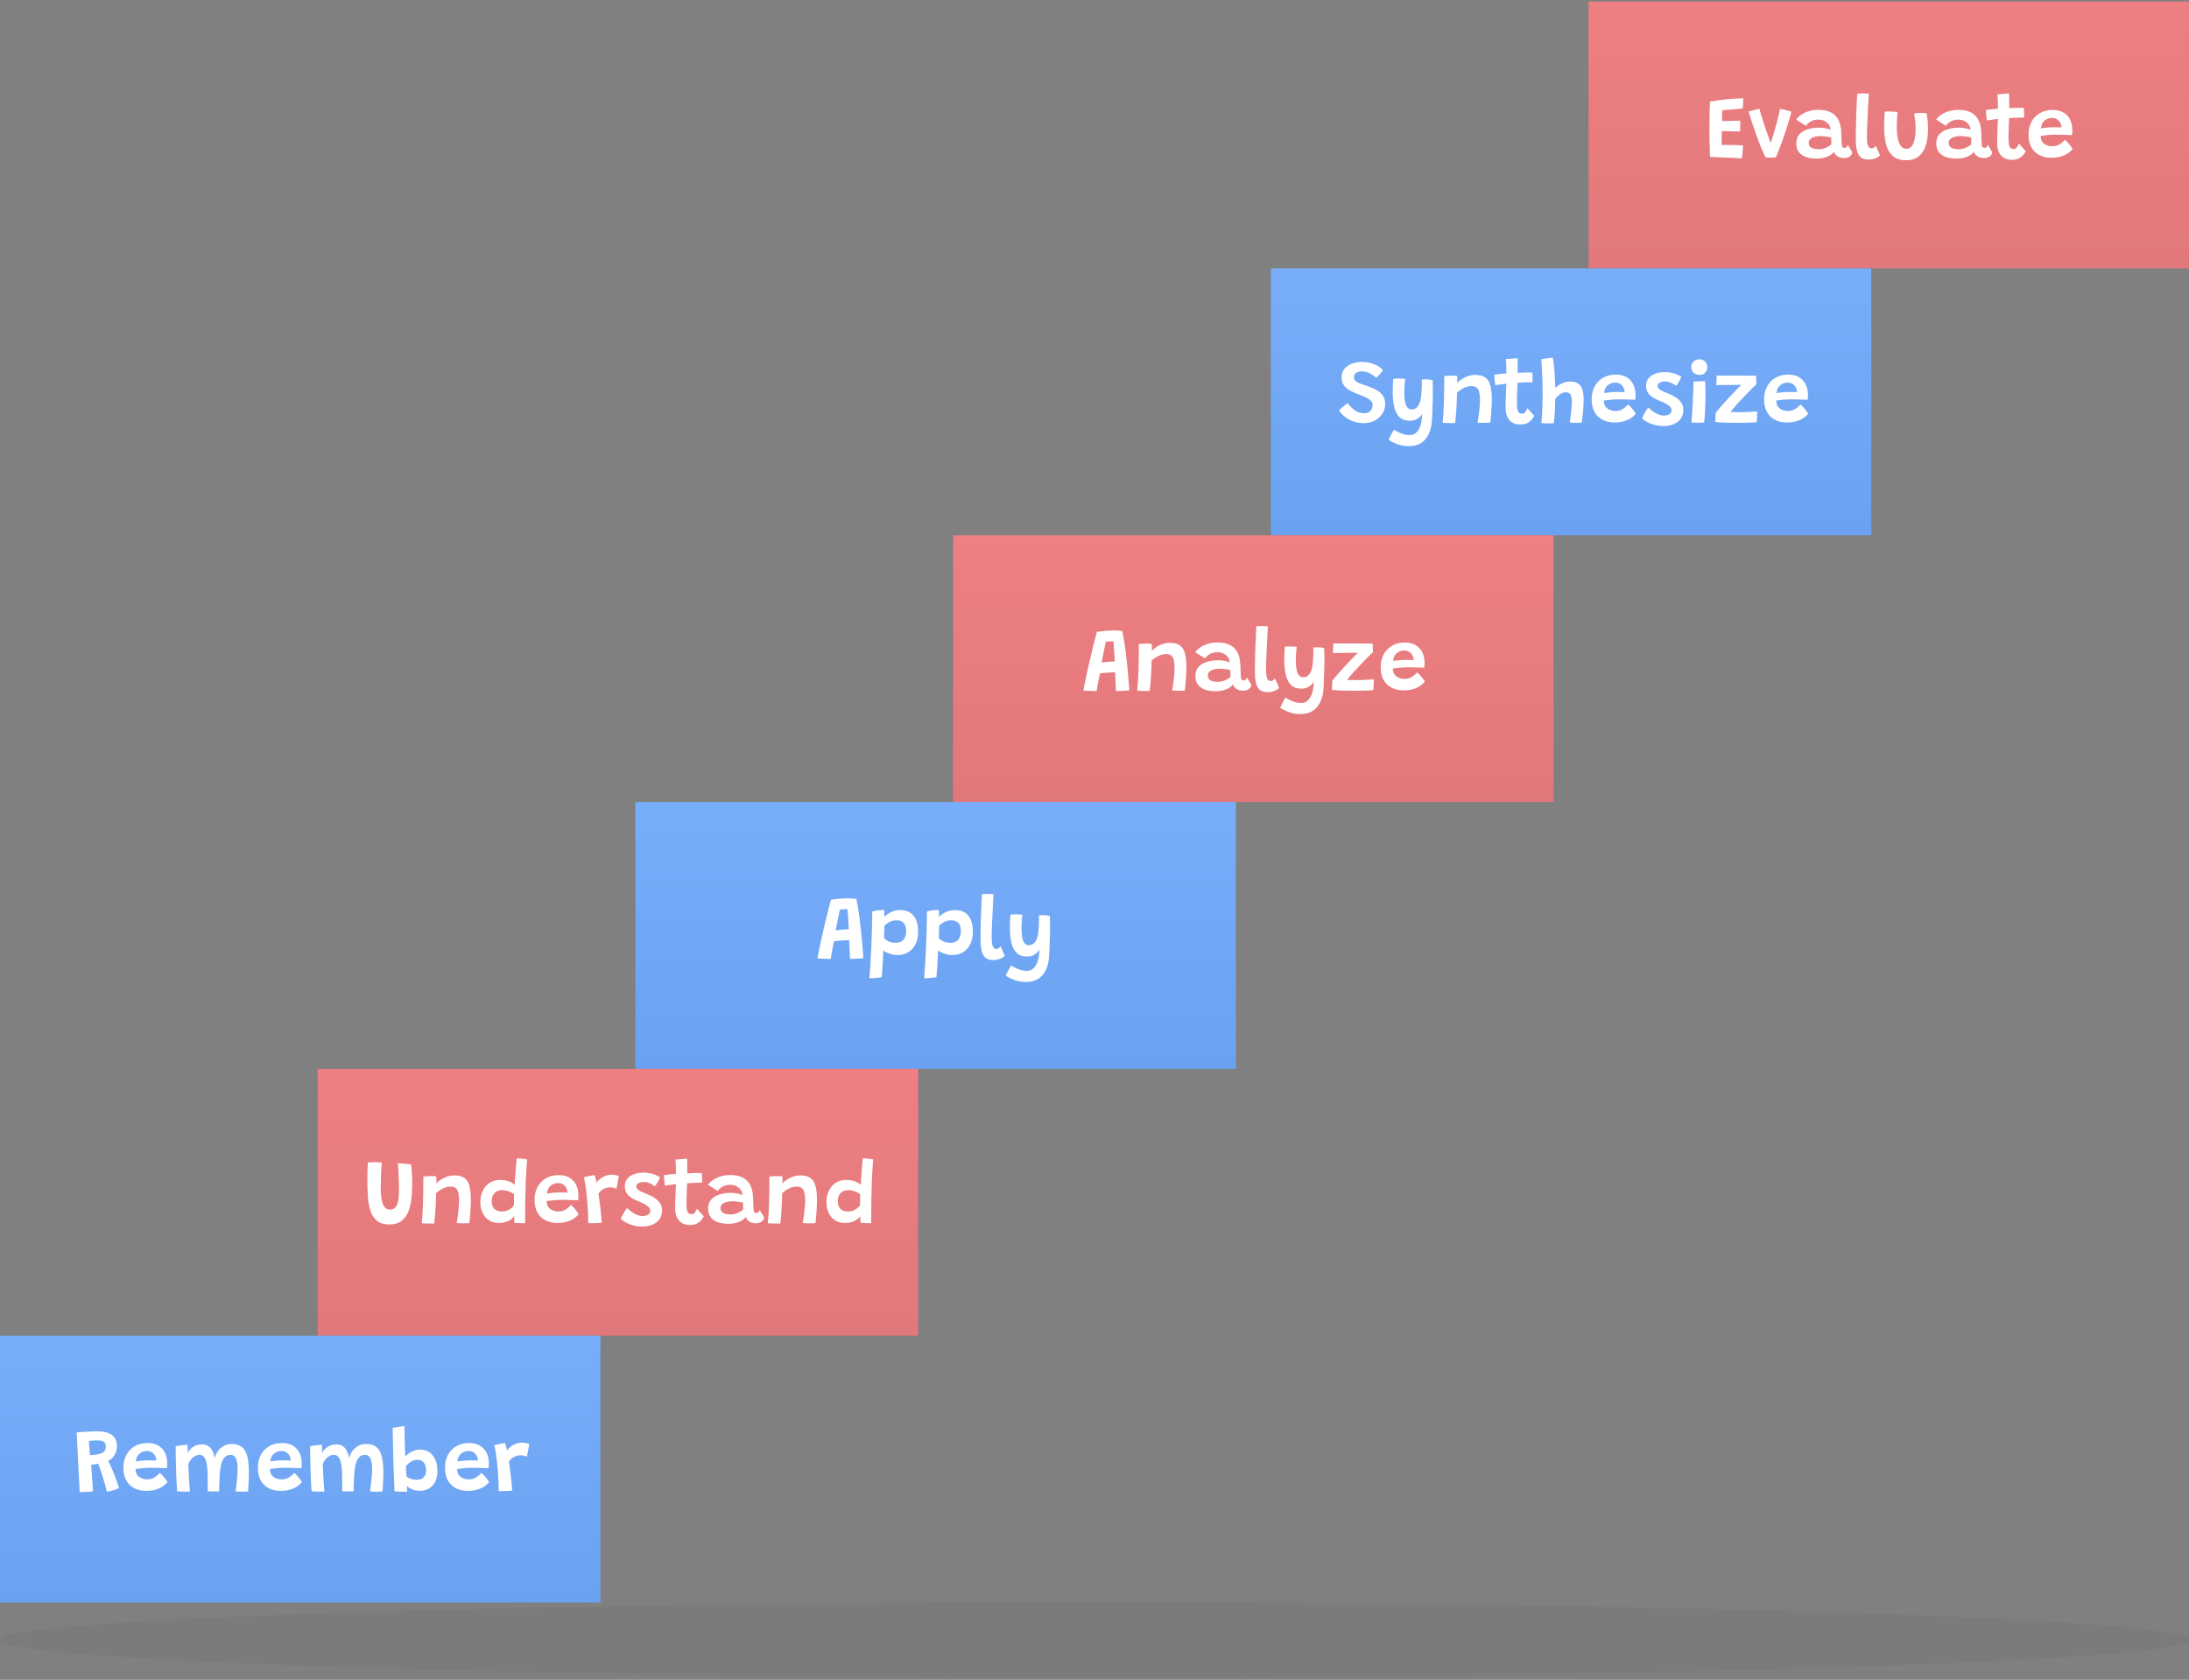<svg width="585" height="449" viewBox="0 0 585 449" fill="none" xmlns="http://www.w3.org/2000/svg">
<rect x="0" y="0" width="585" height="449" fill="#808080" stroke="none"/>
<rect width="160.472" height="71.321" transform="translate(424.527 0.402)" fill="url(#paint0_linear_702_1691)"/>
<path d="M465.462 42.332C464.654 42.276 463.858 42.228 463.074 42.188C462.29 42.148 461.49 42.116 460.674 42.092C460.074 42.068 459.458 42.044 458.826 42.02C458.194 41.988 457.578 41.96 456.978 41.936C456.93 40.616 456.894 39.332 456.87 38.084C456.846 36.828 456.834 35.648 456.834 34.544C456.834 32.688 456.85 31.128 456.882 29.864C456.914 28.592 456.946 27.692 456.978 27.164C458.466 26.9 459.842 26.704 461.106 26.576C462.378 26.448 463.438 26.364 464.286 26.324C465.142 26.284 465.678 26.264 465.894 26.264C465.894 26.736 465.878 27.192 465.846 27.632C465.822 28.064 465.786 28.524 465.738 29.012L460.29 29.456C460.274 29.584 460.262 29.78 460.254 30.044C460.246 30.308 460.238 30.596 460.23 30.908C460.23 31.212 460.23 31.496 460.23 31.76C460.23 32.024 460.23 32.224 460.23 32.36C460.414 32.352 460.662 32.348 460.974 32.348C461.286 32.34 461.634 32.332 462.018 32.324C462.402 32.308 462.786 32.296 463.17 32.288C463.554 32.28 463.91 32.276 464.238 32.276C464.574 32.268 464.85 32.26 465.066 32.252L465.042 35.156C464.938 35.148 464.722 35.14 464.394 35.132C464.074 35.124 463.698 35.116 463.266 35.108C462.842 35.092 462.414 35.08 461.982 35.072C461.558 35.064 461.178 35.056 460.842 35.048C460.514 35.04 460.282 35.04 460.146 35.048C460.146 35.136 460.142 35.296 460.134 35.528C460.134 35.752 460.13 36.012 460.122 36.308C460.122 36.604 460.122 36.908 460.122 37.22C460.122 37.532 460.118 37.824 460.11 38.096C460.11 38.368 460.11 38.588 460.11 38.756C460.238 38.748 460.53 38.744 460.986 38.744C461.442 38.744 461.894 38.744 462.342 38.744C462.782 38.744 463.222 38.752 463.662 38.768C464.11 38.776 464.522 38.792 464.898 38.816C465.274 38.832 465.582 38.852 465.822 38.876C465.814 39.156 465.794 39.476 465.762 39.836C465.738 40.188 465.71 40.54 465.678 40.892C465.646 41.236 465.61 41.54 465.57 41.804C465.53 42.06 465.494 42.236 465.462 42.332ZM475.699 29.084C476.195 29.172 476.663 29.272 477.103 29.384C477.543 29.496 477.907 29.596 478.195 29.684C478.491 29.772 478.671 29.832 478.735 29.864C478.591 30.464 478.403 31.164 478.171 31.964C477.939 32.756 477.679 33.596 477.391 34.484C477.103 35.372 476.799 36.268 476.479 37.172C476.167 38.076 475.851 38.948 475.531 39.788C475.211 40.62 474.907 41.372 474.619 42.044C474.251 42.108 473.783 42.14 473.215 42.14C472.951 42.14 472.695 42.132 472.447 42.116C472.199 42.092 471.987 42.068 471.811 42.044C471.379 41.148 470.959 40.204 470.551 39.212C470.151 38.212 469.759 37.184 469.375 36.128C468.999 35.072 468.635 34.012 468.283 32.948C467.939 31.876 467.611 30.82 467.299 29.78C467.419 29.756 467.599 29.716 467.839 29.66C468.087 29.604 468.355 29.54 468.643 29.468C468.939 29.396 469.227 29.324 469.507 29.252C469.787 29.18 470.015 29.12 470.191 29.072C470.319 29.56 470.483 30.148 470.683 30.836C470.891 31.516 471.119 32.232 471.367 32.984C471.615 33.736 471.863 34.468 472.111 35.18C472.359 35.892 472.583 36.528 472.783 37.088C472.991 37.648 473.155 38.076 473.275 38.372L473.119 38.42C473.287 37.956 473.459 37.444 473.635 36.884C473.819 36.324 474.003 35.732 474.187 35.108C474.379 34.484 474.563 33.84 474.739 33.176C474.923 32.504 475.095 31.824 475.255 31.136C475.415 30.44 475.563 29.756 475.699 29.084ZM485.44 42.392C484.448 42.392 483.544 42.26 482.728 41.996C481.912 41.732 481.26 41.3 480.772 40.7C480.292 40.092 480.052 39.292 480.052 38.3C480.052 37.308 480.328 36.508 480.88 35.9C481.44 35.284 482.18 34.836 483.1 34.556C484.02 34.268 485.028 34.124 486.124 34.124C486.572 34.124 487.008 34.156 487.432 34.22C487.856 34.284 488.228 34.364 488.548 34.46C488.868 34.548 489.092 34.632 489.22 34.712C489.204 34.48 489.16 34.24 489.088 33.992C489.016 33.744 488.908 33.532 488.764 33.356C488.508 32.964 488.144 32.636 487.672 32.372C487.208 32.108 486.604 31.976 485.86 31.976C485.1 31.976 484.44 32.144 483.88 32.48C483.32 32.816 482.9 33.204 482.62 33.644L480.016 31.964C480.376 31.452 480.856 31 481.456 30.608C482.056 30.216 482.74 29.912 483.508 29.696C484.276 29.472 485.092 29.36 485.956 29.36C487.348 29.36 488.484 29.6 489.364 30.08C490.244 30.56 490.892 31.216 491.308 32.048C491.508 32.456 491.672 32.904 491.8 33.392C491.928 33.88 492.012 34.456 492.052 35.12C492.076 35.736 492.096 36.292 492.112 36.788C492.128 37.284 492.148 37.736 492.172 38.144C492.188 38.728 492.256 39.108 492.376 39.284C492.504 39.452 492.676 39.536 492.892 39.536C493.124 39.536 493.324 39.46 493.492 39.308C493.66 39.156 493.764 38.948 493.804 38.684L495.016 40.7C494.944 41.172 494.7 41.552 494.284 41.84C493.868 42.12 493.36 42.26 492.76 42.26C492.304 42.26 491.884 42.18 491.5 42.02C491.116 41.852 490.8 41.636 490.552 41.372C490.312 41.1 490.172 40.804 490.132 40.484C489.988 40.78 489.704 41.076 489.28 41.372C488.856 41.668 488.32 41.912 487.672 42.104C487.024 42.296 486.28 42.392 485.44 42.392ZM486.112 39.884C486.536 39.884 486.964 39.82 487.396 39.692C487.828 39.564 488.22 39.396 488.572 39.188C488.932 38.98 489.216 38.764 489.424 38.54C489.408 38.204 489.396 37.884 489.388 37.58C489.388 37.276 489.392 37.008 489.4 36.776C489.208 36.704 488.836 36.62 488.284 36.524C487.74 36.42 487.152 36.368 486.52 36.368C485.96 36.368 485.44 36.436 484.96 36.572C484.488 36.7 484.104 36.896 483.808 37.16C483.52 37.416 483.376 37.74 483.376 38.132C483.376 38.58 483.488 38.932 483.712 39.188C483.944 39.444 484.264 39.624 484.672 39.728C485.088 39.832 485.568 39.884 486.112 39.884ZM502.431 41.54C502.223 41.788 501.835 42.032 501.267 42.272C500.699 42.52 500.055 42.644 499.335 42.644C498.375 42.644 497.651 42.412 497.163 41.948C496.683 41.476 496.359 40.82 496.191 39.98C496.031 39.14 495.951 38.164 495.951 37.052C495.951 36.244 495.959 35.408 495.975 34.544C495.991 33.672 496.011 32.8 496.035 31.928C496.067 31.056 496.099 30.208 496.131 29.384C496.163 28.552 496.195 27.768 496.227 27.032C496.267 26.288 496.303 25.62 496.335 25.028C496.839 24.988 497.303 24.968 497.727 24.968C498.007 24.968 498.283 24.976 498.555 24.992C498.827 25.008 499.119 25.032 499.431 25.064C499.391 25.72 499.347 26.464 499.299 27.296C499.259 28.12 499.215 28.972 499.167 29.852C499.127 30.732 499.087 31.596 499.047 32.444C499.007 33.284 498.975 34.056 498.951 34.76C498.935 35.464 498.927 36.04 498.927 36.488C498.927 37.032 498.951 37.548 498.999 38.036C499.055 38.516 499.171 38.908 499.347 39.212C499.523 39.516 499.787 39.668 500.139 39.668C500.427 39.668 500.659 39.604 500.835 39.476C501.011 39.34 501.155 39.164 501.267 38.948C501.323 39.036 501.407 39.204 501.519 39.452C501.631 39.7 501.751 39.972 501.879 40.268C502.015 40.564 502.135 40.832 502.239 41.072C502.343 41.312 502.407 41.468 502.431 41.54ZM511.558 30.356C511.734 30.292 511.982 30.244 512.302 30.212C512.63 30.18 512.95 30.164 513.262 30.164C513.518 30.164 513.802 30.176 514.114 30.2C514.434 30.216 514.694 30.24 514.894 30.272C515.006 30.968 515.094 31.672 515.158 32.384C515.222 33.088 515.254 33.784 515.254 34.472C515.254 35.616 515.154 36.692 514.954 37.7C514.762 38.708 514.438 39.6 513.982 40.376C513.534 41.144 512.934 41.744 512.182 42.176C511.43 42.616 510.502 42.836 509.398 42.836C508.206 42.836 507.226 42.604 506.458 42.14C505.69 41.668 505.09 41.016 504.658 40.184C504.234 39.344 503.938 38.372 503.77 37.268C503.602 36.156 503.518 34.96 503.518 33.68C503.518 33.048 503.534 32.408 503.566 31.76C503.606 31.112 503.65 30.468 503.698 29.828C503.882 29.812 504.122 29.804 504.418 29.804C504.722 29.796 504.998 29.792 505.246 29.792C505.598 29.8 505.946 29.824 506.29 29.864C506.642 29.904 506.922 29.956 507.13 30.02C507.066 30.62 507.01 31.248 506.962 31.904C506.922 32.552 506.902 33.196 506.902 33.836C506.902 35.012 506.99 36.048 507.166 36.944C507.342 37.832 507.618 38.524 507.994 39.02C508.37 39.516 508.862 39.764 509.47 39.764C510.046 39.764 510.514 39.54 510.874 39.092C511.242 38.644 511.51 38.024 511.678 37.232C511.854 36.432 511.942 35.512 511.942 34.472C511.942 33.768 511.906 33.06 511.834 32.348C511.762 31.628 511.67 30.964 511.558 30.356ZM522.847 42.392C521.855 42.392 520.951 42.26 520.135 41.996C519.319 41.732 518.667 41.3 518.179 40.7C517.699 40.092 517.459 39.292 517.459 38.3C517.459 37.308 517.735 36.508 518.287 35.9C518.847 35.284 519.587 34.836 520.507 34.556C521.427 34.268 522.435 34.124 523.531 34.124C523.979 34.124 524.415 34.156 524.839 34.22C525.263 34.284 525.635 34.364 525.955 34.46C526.275 34.548 526.499 34.632 526.627 34.712C526.611 34.48 526.567 34.24 526.495 33.992C526.423 33.744 526.315 33.532 526.171 33.356C525.915 32.964 525.551 32.636 525.079 32.372C524.615 32.108 524.011 31.976 523.267 31.976C522.507 31.976 521.847 32.144 521.287 32.48C520.727 32.816 520.307 33.204 520.027 33.644L517.423 31.964C517.783 31.452 518.263 31 518.863 30.608C519.463 30.216 520.147 29.912 520.915 29.696C521.683 29.472 522.499 29.36 523.363 29.36C524.755 29.36 525.891 29.6 526.771 30.08C527.651 30.56 528.299 31.216 528.715 32.048C528.915 32.456 529.079 32.904 529.207 33.392C529.335 33.88 529.419 34.456 529.459 35.12C529.483 35.736 529.503 36.292 529.519 36.788C529.535 37.284 529.555 37.736 529.579 38.144C529.595 38.728 529.663 39.108 529.783 39.284C529.911 39.452 530.083 39.536 530.299 39.536C530.531 39.536 530.731 39.46 530.899 39.308C531.067 39.156 531.171 38.948 531.211 38.684L532.423 40.7C532.351 41.172 532.107 41.552 531.691 41.84C531.275 42.12 530.767 42.26 530.167 42.26C529.711 42.26 529.291 42.18 528.907 42.02C528.523 41.852 528.207 41.636 527.959 41.372C527.719 41.1 527.579 40.804 527.539 40.484C527.395 40.78 527.111 41.076 526.687 41.372C526.263 41.668 525.727 41.912 525.079 42.104C524.431 42.296 523.687 42.392 522.847 42.392ZM523.519 39.884C523.943 39.884 524.371 39.82 524.803 39.692C525.235 39.564 525.627 39.396 525.979 39.188C526.339 38.98 526.623 38.764 526.831 38.54C526.815 38.204 526.803 37.884 526.795 37.58C526.795 37.276 526.799 37.008 526.807 36.776C526.615 36.704 526.243 36.62 525.691 36.524C525.147 36.42 524.559 36.368 523.927 36.368C523.367 36.368 522.847 36.436 522.367 36.572C521.895 36.7 521.511 36.896 521.215 37.16C520.927 37.416 520.783 37.74 520.783 38.132C520.783 38.58 520.895 38.932 521.119 39.188C521.351 39.444 521.671 39.624 522.079 39.728C522.495 39.832 522.975 39.884 523.519 39.884ZM541.375 40.388C541.231 40.708 541.007 41.052 540.703 41.42C540.407 41.78 540.015 42.084 539.527 42.332C539.039 42.588 538.431 42.716 537.703 42.716C536.759 42.716 535.995 42.516 535.411 42.116C534.827 41.716 534.399 41.184 534.127 40.52C533.863 39.848 533.731 39.116 533.731 38.324C533.731 37.9 533.735 37.436 533.743 36.932C533.759 36.42 533.775 35.904 533.791 35.384C533.807 34.856 533.823 34.356 533.839 33.884C533.863 33.412 533.883 32.996 533.899 32.636C533.923 32.268 533.939 31.988 533.947 31.796C533.267 31.868 532.651 31.948 532.099 32.036C531.547 32.116 531.179 32.176 530.995 32.216C530.923 31.84 530.867 31.448 530.827 31.04C530.795 30.632 530.771 30.276 530.755 29.972C530.739 29.668 530.731 29.476 530.731 29.396C531.187 29.332 531.691 29.272 532.243 29.216C532.795 29.152 533.363 29.104 533.947 29.072C533.939 28.84 533.931 28.512 533.923 28.088C533.923 27.664 533.919 27.276 533.911 26.924C533.903 26.612 533.887 26.304 533.863 26C533.839 25.688 533.819 25.432 533.803 25.232L536.923 24.98C536.923 25.084 536.927 25.332 536.935 25.724C536.951 26.108 536.959 26.572 536.959 27.116C536.959 27.356 536.959 27.644 536.959 27.98C536.967 28.308 536.971 28.62 536.971 28.916C537.235 28.9 537.543 28.884 537.895 28.868C538.247 28.852 538.527 28.84 538.735 28.832C539.087 28.816 539.411 28.808 539.707 28.808C540.003 28.808 540.251 28.812 540.451 28.82C540.651 28.82 540.783 28.82 540.847 28.82C540.895 29.148 540.923 29.572 540.931 30.092C540.947 30.604 540.955 31.048 540.955 31.424C540.875 31.416 540.611 31.416 540.163 31.424C539.715 31.432 539.275 31.444 538.843 31.46C538.531 31.468 538.191 31.484 537.823 31.508C537.455 31.532 537.155 31.556 536.923 31.58C536.915 31.756 536.903 32.012 536.887 32.348C536.871 32.676 536.855 33.048 536.839 33.464C536.831 33.872 536.819 34.292 536.803 34.724C536.787 35.156 536.775 35.568 536.767 35.96C536.759 36.352 536.755 36.688 536.755 36.968C536.755 37.488 536.783 37.964 536.839 38.396C536.895 38.828 537.019 39.176 537.211 39.44C537.411 39.696 537.719 39.824 538.135 39.824C538.415 39.824 538.647 39.736 538.831 39.56C539.015 39.384 539.163 39.18 539.275 38.948C539.395 38.716 539.495 38.512 539.575 38.336C539.663 38.456 539.795 38.62 539.971 38.828C540.147 39.028 540.331 39.236 540.523 39.452C540.723 39.668 540.899 39.864 541.051 40.04C541.211 40.208 541.319 40.324 541.375 40.388ZM553.886 39.848C553.686 40.104 553.418 40.372 553.082 40.652C552.754 40.924 552.358 41.176 551.894 41.408C551.43 41.632 550.894 41.816 550.286 41.96C549.678 42.104 548.998 42.176 548.246 42.176C547.038 42.176 545.97 41.94 545.042 41.468C544.122 40.996 543.402 40.304 542.882 39.392C542.37 38.472 542.114 37.336 542.114 35.984C542.114 34.648 542.386 33.488 542.93 32.504C543.474 31.512 544.23 30.744 545.198 30.2C546.166 29.656 547.286 29.384 548.558 29.384C550.166 29.384 551.43 29.848 552.35 30.776C553.27 31.696 553.762 32.96 553.826 34.568C553.834 34.848 553.83 35.108 553.814 35.348C553.806 35.58 553.782 35.832 553.742 36.104C553.63 36.096 553.39 36.088 553.022 36.08C552.654 36.064 552.234 36.052 551.762 36.044C551.29 36.028 550.834 36.016 550.394 36.008C549.962 36 549.622 35.996 549.374 35.996C548.646 35.996 547.922 36.032 547.202 36.104C546.482 36.168 545.866 36.24 545.354 36.32C545.354 36.488 545.366 36.652 545.39 36.812C545.414 36.972 545.446 37.124 545.486 37.268C545.606 37.652 545.81 37.984 546.098 38.264C546.394 38.536 546.746 38.744 547.154 38.888C547.57 39.032 548.006 39.104 548.462 39.104C548.902 39.104 549.298 39.044 549.65 38.924C550.002 38.804 550.314 38.652 550.586 38.468C550.866 38.284 551.11 38.092 551.318 37.892C551.526 37.692 551.71 37.516 551.87 37.364C551.918 37.404 552.03 37.512 552.206 37.688C552.382 37.864 552.582 38.076 552.806 38.324C553.03 38.572 553.238 38.832 553.43 39.104C553.63 39.376 553.782 39.624 553.886 39.848ZM545.45 34.292C545.882 34.22 546.402 34.156 547.01 34.1C547.626 34.044 548.334 34.016 549.134 34.016C549.558 34.016 549.926 34.024 550.238 34.04C550.558 34.048 550.782 34.056 550.91 34.064C550.91 33.864 550.882 33.648 550.826 33.416C550.754 33.104 550.614 32.804 550.406 32.516C550.206 32.22 549.942 31.98 549.614 31.796C549.286 31.612 548.89 31.52 548.426 31.52C547.85 31.52 547.342 31.644 546.902 31.892C546.462 32.132 546.114 32.464 545.858 32.888C545.61 33.304 545.474 33.772 545.45 34.292Z" fill="white"/>
<rect width="160.472" height="71.321" transform="translate(339.623 71.723)" fill="url(#paint1_linear_702_1691)"/>
<path d="M364.291 113.106C363.643 113.106 362.999 113.022 362.359 112.854C361.719 112.686 361.111 112.45 360.535 112.146C359.967 111.834 359.451 111.47 358.987 111.054C358.531 110.638 358.159 110.186 357.871 109.698C357.919 109.618 358.035 109.49 358.219 109.314C358.403 109.138 358.615 108.95 358.855 108.75C359.095 108.542 359.331 108.35 359.563 108.174C359.803 107.99 359.999 107.858 360.151 107.778C360.383 108.066 360.643 108.366 360.931 108.678C361.219 108.982 361.539 109.27 361.891 109.542C362.251 109.814 362.643 110.034 363.067 110.202C363.491 110.37 363.947 110.454 364.435 110.454C365.019 110.454 365.487 110.346 365.839 110.13C366.191 109.906 366.447 109.626 366.607 109.29C366.767 108.954 366.847 108.614 366.847 108.27C366.847 107.982 366.771 107.714 366.619 107.466C366.467 107.21 366.247 106.978 365.959 106.77C365.679 106.554 365.335 106.354 364.927 106.17C364.527 105.978 364.075 105.794 363.571 105.618C362.619 105.274 361.763 104.906 361.003 104.514C360.243 104.114 359.639 103.626 359.191 103.05C358.751 102.474 358.531 101.75 358.531 100.878C358.531 99.966 358.783 99.206 359.287 98.598C359.799 97.982 360.467 97.518 361.291 97.206C362.123 96.894 363.023 96.738 363.991 96.738C364.759 96.738 365.499 96.83 366.211 97.014C366.923 97.198 367.571 97.454 368.155 97.782C368.747 98.11 369.231 98.498 369.607 98.946C369.511 99.098 369.351 99.31 369.127 99.582C368.903 99.846 368.663 100.11 368.407 100.374C368.159 100.638 367.947 100.846 367.771 100.998C367.491 100.71 367.151 100.434 366.751 100.17C366.359 99.906 365.923 99.69 365.443 99.522C364.963 99.354 364.455 99.27 363.919 99.27C363.311 99.27 362.811 99.406 362.419 99.678C362.027 99.95 361.831 100.338 361.831 100.842C361.831 101.09 361.887 101.31 361.999 101.502C362.119 101.694 362.279 101.862 362.479 102.006C362.687 102.15 362.923 102.278 363.187 102.39C363.451 102.502 363.731 102.606 364.027 102.702C364.843 102.966 365.619 103.242 366.355 103.53C367.091 103.81 367.747 104.142 368.323 104.526C368.899 104.902 369.351 105.366 369.679 105.918C370.007 106.47 370.171 107.15 370.171 107.958C370.171 108.678 370.031 109.35 369.751 109.974C369.471 110.598 369.071 111.146 368.551 111.618C368.031 112.082 367.411 112.446 366.691 112.71C365.979 112.974 365.179 113.106 364.291 113.106ZM376.559 119.25C375.375 119.25 374.315 119.07 373.379 118.71C372.443 118.35 371.683 117.974 371.099 117.582C371.187 117.35 371.319 117.054 371.495 116.694C371.679 116.334 371.867 115.982 372.059 115.638C372.259 115.294 372.419 115.038 372.539 114.87C372.803 115.038 373.155 115.234 373.595 115.458C374.035 115.682 374.523 115.878 375.059 116.046C375.595 116.214 376.135 116.298 376.679 116.298C377.303 116.298 377.827 116.134 378.251 115.806C378.683 115.478 379.031 115.038 379.295 114.486C379.567 113.942 379.763 113.334 379.883 112.662C380.011 111.99 380.079 111.31 380.087 110.622C379.927 110.918 379.691 111.21 379.379 111.498C379.075 111.778 378.703 112.01 378.263 112.194C377.831 112.37 377.335 112.458 376.775 112.458C375.575 112.458 374.643 112.126 373.979 111.462C373.315 110.79 372.851 109.882 372.587 108.738C372.331 107.586 372.203 106.294 372.203 104.862C372.203 104.31 372.215 103.734 372.239 103.134C372.263 102.534 372.291 101.91 372.323 101.262C372.443 101.23 372.627 101.21 372.875 101.202C373.131 101.186 373.403 101.178 373.691 101.178C374.067 101.178 374.435 101.19 374.795 101.214C375.163 101.23 375.415 101.254 375.551 101.286C375.527 101.406 375.491 101.65 375.443 102.018C375.403 102.378 375.367 102.81 375.335 103.314C375.303 103.81 375.287 104.322 375.287 104.85C375.287 105.402 375.311 105.95 375.359 106.494C375.407 107.03 375.499 107.522 375.635 107.97C375.771 108.41 375.971 108.766 376.235 109.038C376.499 109.302 376.839 109.434 377.255 109.434C377.823 109.434 378.295 109.246 378.671 108.87C379.047 108.486 379.335 107.942 379.535 107.238C379.735 106.534 379.855 105.702 379.895 104.742C379.919 104.422 379.935 104.082 379.943 103.722C379.959 103.362 379.967 103.022 379.967 102.702C379.975 102.382 379.975 102.11 379.967 101.886C379.967 101.654 379.967 101.506 379.967 101.442C380.135 101.426 380.303 101.414 380.471 101.406C380.639 101.398 380.807 101.394 380.975 101.394C381.631 101.394 382.263 101.462 382.871 101.598C382.911 102.422 382.931 103.374 382.931 104.454C382.931 105.198 382.919 106.006 382.895 106.878C382.879 107.742 382.851 108.63 382.811 109.542C382.779 110.454 382.739 111.358 382.691 112.254C382.619 113.614 382.351 114.818 381.887 115.866C381.423 116.922 380.751 117.75 379.871 118.35C378.991 118.95 377.887 119.25 376.559 119.25ZM388.885 113.082C388.669 113.09 388.409 113.09 388.105 113.082C387.801 113.082 387.489 113.082 387.169 113.082C386.905 113.066 386.601 113.05 386.257 113.034C385.921 113.026 385.681 113.014 385.537 112.998C385.617 112.326 385.681 111.578 385.729 110.754C385.785 109.922 385.829 108.998 385.861 107.982C385.901 106.966 385.929 105.842 385.945 104.61C385.961 103.37 385.969 102.006 385.969 100.518C386.241 100.478 386.561 100.45 386.929 100.434C387.297 100.41 387.664 100.398 388.033 100.398C388.297 100.398 388.549 100.406 388.789 100.422C389.037 100.43 389.253 100.45 389.437 100.482C389.445 100.554 389.449 100.702 389.449 100.926C389.449 101.15 389.449 101.398 389.449 101.67C389.449 101.934 389.445 102.17 389.437 102.378C389.677 102.074 390.041 101.754 390.529 101.418C391.025 101.074 391.593 100.786 392.233 100.554C392.881 100.322 393.537 100.206 394.201 100.206C395.425 100.206 396.357 100.45 396.997 100.938C397.645 101.426 398.085 102.154 398.317 103.122C398.557 104.09 398.677 105.298 398.677 106.746C398.677 107.274 398.661 107.882 398.629 108.57C398.605 109.25 398.561 109.97 398.497 110.73C398.441 111.482 398.369 112.226 398.281 112.962C398.137 112.978 397.909 112.99 397.596 112.998C397.293 113.014 396.969 113.022 396.625 113.022C396.273 113.022 395.933 113.014 395.605 112.998C395.285 112.99 395.045 112.978 394.885 112.962C394.973 112.434 395.065 111.826 395.161 111.138C395.265 110.442 395.349 109.718 395.413 108.966C395.485 108.214 395.521 107.494 395.521 106.806C395.521 106.086 395.461 105.458 395.341 104.922C395.229 104.378 395.013 103.958 394.693 103.662C394.373 103.358 393.901 103.206 393.277 103.206C392.717 103.206 392.189 103.302 391.693 103.494C391.197 103.686 390.753 103.918 390.361 104.19C389.969 104.462 389.641 104.718 389.377 104.958C389.361 106.254 389.321 107.43 389.257 108.486C389.201 109.542 389.137 110.458 389.065 111.234C389.001 112.01 388.941 112.626 388.885 113.082ZM410.006 111.138C409.862 111.458 409.638 111.802 409.334 112.17C409.038 112.53 408.646 112.834 408.158 113.082C407.67 113.338 407.062 113.466 406.334 113.466C405.39 113.466 404.626 113.266 404.042 112.866C403.458 112.466 403.03 111.934 402.758 111.27C402.494 110.598 402.362 109.866 402.362 109.074C402.362 108.65 402.366 108.186 402.374 107.682C402.39 107.17 402.406 106.654 402.422 106.134C402.438 105.606 402.454 105.106 402.47 104.634C402.494 104.162 402.514 103.746 402.53 103.386C402.554 103.018 402.57 102.738 402.578 102.546C401.898 102.618 401.282 102.698 400.73 102.786C400.178 102.866 399.81 102.926 399.626 102.966C399.554 102.59 399.498 102.198 399.458 101.79C399.426 101.382 399.402 101.026 399.386 100.722C399.37 100.418 399.362 100.226 399.362 100.146C399.818 100.082 400.322 100.022 400.874 99.966C401.426 99.902 401.994 99.854 402.578 99.822C402.57 99.59 402.562 99.262 402.554 98.838C402.554 98.414 402.55 98.026 402.542 97.674C402.534 97.362 402.518 97.054 402.494 96.75C402.47 96.438 402.45 96.182 402.434 95.982L405.554 95.73C405.554 95.834 405.558 96.082 405.566 96.474C405.582 96.858 405.59 97.322 405.59 97.866C405.59 98.106 405.59 98.394 405.59 98.73C405.598 99.058 405.602 99.37 405.602 99.666C405.866 99.65 406.174 99.634 406.526 99.618C406.878 99.602 407.158 99.59 407.366 99.582C407.718 99.566 408.042 99.558 408.338 99.558C408.634 99.558 408.882 99.562 409.082 99.57C409.282 99.57 409.414 99.57 409.478 99.57C409.526 99.898 409.554 100.322 409.562 100.842C409.578 101.354 409.586 101.798 409.586 102.174C409.506 102.166 409.242 102.166 408.794 102.174C408.346 102.182 407.906 102.194 407.474 102.21C407.162 102.218 406.822 102.234 406.454 102.258C406.086 102.282 405.786 102.306 405.554 102.33C405.546 102.506 405.534 102.762 405.518 103.098C405.502 103.426 405.486 103.798 405.47 104.214C405.462 104.622 405.45 105.042 405.434 105.474C405.418 105.906 405.406 106.318 405.398 106.71C405.39 107.102 405.386 107.438 405.386 107.718C405.386 108.238 405.414 108.714 405.47 109.146C405.526 109.578 405.65 109.926 405.842 110.19C406.042 110.446 406.35 110.574 406.766 110.574C407.046 110.574 407.278 110.486 407.462 110.31C407.646 110.134 407.794 109.93 407.906 109.698C408.026 109.466 408.126 109.262 408.206 109.086C408.294 109.206 408.426 109.37 408.602 109.578C408.778 109.778 408.962 109.986 409.154 110.202C409.354 110.418 409.53 110.614 409.682 110.79C409.842 110.958 409.95 111.074 410.006 111.138ZM415.224 113.094C415.056 113.118 414.824 113.138 414.528 113.154C414.24 113.17 413.936 113.178 413.616 113.178C413.264 113.178 412.928 113.162 412.608 113.13C412.288 113.106 412.052 113.07 411.9 113.022C411.972 112.51 412.032 111.854 412.08 111.054C412.136 110.254 412.18 109.358 412.212 108.366C412.244 107.374 412.26 106.338 412.26 105.258C412.26 104.186 412.244 103.102 412.212 102.006C412.18 100.91 412.136 99.854 412.08 98.838C412.032 97.814 411.98 96.878 411.924 96.03C411.988 96.006 412.148 95.974 412.404 95.934C412.668 95.886 412.968 95.838 413.304 95.79C413.648 95.742 413.972 95.702 414.276 95.67C414.58 95.63 414.812 95.61 414.972 95.61C415.092 96.21 415.196 96.938 415.284 97.794C415.38 98.65 415.456 99.586 415.512 100.602C415.576 101.61 415.62 102.654 415.644 103.734C415.916 103.422 416.264 103.134 416.688 102.87C417.12 102.598 417.592 102.382 418.104 102.222C418.616 102.062 419.128 101.982 419.64 101.982C420.584 101.982 421.312 102.174 421.824 102.558C422.344 102.942 422.708 103.49 422.916 104.202C423.124 104.914 423.228 105.77 423.228 106.77C423.228 107.402 423.204 108.086 423.156 108.822C423.108 109.55 423.044 110.274 422.964 110.994C422.884 111.706 422.8 112.354 422.712 112.938C422.464 112.97 422.204 112.994 421.932 113.01C421.668 113.034 421.404 113.046 421.14 113.046C420.852 113.046 420.564 113.034 420.276 113.01C419.996 112.986 419.744 112.95 419.52 112.902C419.576 112.534 419.636 112.11 419.7 111.63C419.764 111.142 419.824 110.642 419.88 110.13C419.936 109.61 419.98 109.11 420.012 108.63C420.052 108.15 420.072 107.73 420.072 107.37C420.072 106.85 420.024 106.402 419.928 106.026C419.832 105.65 419.668 105.362 419.436 105.162C419.212 104.954 418.896 104.85 418.488 104.85C418.144 104.85 417.816 104.918 417.504 105.054C417.2 105.19 416.92 105.358 416.664 105.558C416.416 105.75 416.2 105.942 416.016 106.134C415.84 106.326 415.712 106.482 415.632 106.602C415.632 107.45 415.612 108.298 415.572 109.146C415.532 109.994 415.48 110.766 415.416 111.462C415.36 112.158 415.296 112.702 415.224 113.094ZM437.142 110.598C436.942 110.854 436.674 111.122 436.338 111.402C436.01 111.674 435.614 111.926 435.15 112.158C434.686 112.382 434.15 112.566 433.542 112.71C432.934 112.854 432.254 112.926 431.502 112.926C430.294 112.926 429.226 112.69 428.298 112.218C427.378 111.746 426.658 111.054 426.138 110.142C425.626 109.222 425.37 108.086 425.37 106.734C425.37 105.398 425.642 104.238 426.186 103.254C426.73 102.262 427.486 101.494 428.454 100.95C429.422 100.406 430.542 100.134 431.814 100.134C433.422 100.134 434.686 100.598 435.606 101.526C436.526 102.446 437.018 103.71 437.082 105.318C437.09 105.598 437.086 105.858 437.07 106.098C437.062 106.33 437.038 106.582 436.998 106.854C436.886 106.846 436.646 106.838 436.278 106.83C435.91 106.814 435.49 106.802 435.018 106.794C434.546 106.778 434.09 106.766 433.65 106.758C433.218 106.75 432.878 106.746 432.63 106.746C431.902 106.746 431.178 106.782 430.458 106.854C429.738 106.918 429.122 106.99 428.61 107.07C428.61 107.238 428.622 107.402 428.646 107.562C428.67 107.722 428.702 107.874 428.742 108.018C428.862 108.402 429.066 108.734 429.354 109.014C429.65 109.286 430.002 109.494 430.41 109.638C430.826 109.782 431.262 109.854 431.718 109.854C432.158 109.854 432.554 109.794 432.906 109.674C433.258 109.554 433.57 109.402 433.842 109.218C434.122 109.034 434.366 108.842 434.574 108.642C434.782 108.442 434.966 108.266 435.126 108.114C435.174 108.154 435.286 108.262 435.462 108.438C435.638 108.614 435.838 108.826 436.062 109.074C436.286 109.322 436.494 109.582 436.686 109.854C436.886 110.126 437.038 110.374 437.142 110.598ZM428.706 105.042C429.138 104.97 429.658 104.906 430.266 104.85C430.882 104.794 431.59 104.766 432.39 104.766C432.814 104.766 433.182 104.774 433.494 104.79C433.814 104.798 434.038 104.806 434.166 104.814C434.166 104.614 434.138 104.398 434.082 104.166C434.01 103.854 433.87 103.554 433.662 103.266C433.462 102.97 433.198 102.73 432.87 102.546C432.542 102.362 432.146 102.27 431.682 102.27C431.106 102.27 430.598 102.394 430.158 102.642C429.718 102.882 429.37 103.214 429.114 103.638C428.866 104.054 428.73 104.522 428.706 105.042ZM444.534 113.886C443.662 113.886 442.842 113.774 442.074 113.55C441.314 113.334 440.65 113.066 440.082 112.746C439.522 112.418 439.102 112.102 438.822 111.798C438.878 111.662 438.97 111.466 439.098 111.21C439.226 110.946 439.374 110.666 439.542 110.37C439.718 110.066 439.89 109.786 440.058 109.53C440.234 109.266 440.39 109.07 440.526 108.942C440.894 109.294 441.306 109.634 441.762 109.962C442.226 110.29 442.706 110.558 443.202 110.766C443.706 110.974 444.186 111.078 444.642 111.078C445.034 111.078 445.386 111.026 445.698 110.922C446.01 110.81 446.258 110.65 446.442 110.442C446.626 110.226 446.718 109.966 446.718 109.662C446.718 109.31 446.574 108.986 446.286 108.69C445.998 108.394 445.626 108.122 445.17 107.874C444.714 107.626 444.226 107.402 443.706 107.202C443.026 106.93 442.394 106.622 441.81 106.278C441.234 105.934 440.77 105.506 440.418 104.994C440.074 104.482 439.902 103.838 439.902 103.062C439.902 102.278 440.13 101.618 440.586 101.082C441.05 100.546 441.654 100.142 442.398 99.87C443.15 99.598 443.954 99.462 444.81 99.462C445.666 99.462 446.506 99.578 447.33 99.81C448.154 100.042 448.818 100.35 449.322 100.734C449.274 100.878 449.182 101.09 449.046 101.37C448.91 101.65 448.746 101.946 448.554 102.258C448.362 102.57 448.158 102.858 447.942 103.122C447.598 102.85 447.166 102.59 446.646 102.342C446.134 102.094 445.586 101.97 445.002 101.97C444.682 101.97 444.366 102.006 444.054 102.078C443.742 102.15 443.486 102.274 443.286 102.45C443.086 102.618 442.986 102.85 442.986 103.146C442.986 103.418 443.09 103.662 443.298 103.878C443.506 104.094 443.798 104.298 444.174 104.49C444.558 104.674 445.002 104.866 445.506 105.066C446.042 105.266 446.566 105.498 447.078 105.762C447.598 106.026 448.066 106.338 448.482 106.698C448.906 107.058 449.242 107.474 449.49 107.946C449.738 108.41 449.862 108.946 449.862 109.554C449.862 110.514 449.618 111.318 449.13 111.966C448.65 112.606 448.006 113.086 447.198 113.406C446.398 113.726 445.51 113.886 444.534 113.886ZM455.409 112.914C455.281 112.922 455.049 112.938 454.713 112.962C454.377 112.986 454.029 112.998 453.669 112.998C453.381 112.998 453.097 112.99 452.817 112.974C452.537 112.958 452.265 112.934 452.001 112.902C452.041 112.694 452.085 112.266 452.133 111.618C452.181 110.97 452.229 110.206 452.277 109.326C452.333 108.446 452.385 107.538 452.433 106.602C452.481 105.658 452.517 104.778 452.541 103.962C452.573 103.138 452.589 102.482 452.589 101.994C452.725 101.986 452.929 101.974 453.201 101.958C453.473 101.942 453.769 101.93 454.089 101.922C454.409 101.906 454.713 101.894 455.001 101.886C455.289 101.878 455.513 101.874 455.673 101.874C455.713 102.114 455.741 102.49 455.757 103.002C455.781 103.514 455.793 104.09 455.793 104.73C455.793 105.466 455.781 106.254 455.757 107.094C455.741 107.926 455.717 108.738 455.685 109.53C455.653 110.322 455.609 111.022 455.553 111.63C455.505 112.23 455.457 112.658 455.409 112.914ZM454.269 100.218C453.605 100.218 453.057 100.022 452.625 99.63C452.193 99.238 451.977 98.73 451.977 98.106C451.977 97.666 452.081 97.294 452.289 96.99C452.497 96.678 452.769 96.442 453.105 96.282C453.441 96.114 453.797 96.03 454.173 96.03C454.781 96.03 455.277 96.234 455.661 96.642C456.053 97.042 456.249 97.554 456.249 98.178C456.249 98.746 456.061 99.23 455.685 99.63C455.317 100.022 454.845 100.218 454.269 100.218ZM469.453 112.878C468.805 112.918 468.009 112.95 467.065 112.974C466.121 113.006 465.145 113.022 464.137 113.022C463.073 113.022 462.029 113.002 461.005 112.962C459.989 112.93 459.117 112.87 458.389 112.782L458.533 110.31C458.709 110.07 458.961 109.758 459.289 109.374C459.617 108.99 459.989 108.562 460.405 108.09C460.829 107.618 461.273 107.13 461.737 106.626C462.201 106.122 462.657 105.634 463.105 105.162C463.561 104.682 463.981 104.242 464.365 103.842C464.757 103.442 465.085 103.118 465.349 102.87C465.221 102.87 465.005 102.87 464.701 102.87C464.405 102.87 464.065 102.874 463.681 102.882C463.297 102.89 462.905 102.894 462.505 102.894C462.113 102.894 461.753 102.894 461.425 102.894C461.137 102.894 460.837 102.898 460.525 102.906C460.221 102.906 459.933 102.91 459.661 102.918C459.397 102.918 459.173 102.922 458.989 102.93C458.813 102.938 458.705 102.942 458.665 102.942L458.797 100.362C459.037 100.37 459.365 100.378 459.781 100.386C460.205 100.386 460.681 100.386 461.209 100.386C461.737 100.386 462.285 100.386 462.853 100.386C463.421 100.386 463.973 100.386 464.509 100.386C465.293 100.386 466.113 100.39 466.969 100.398C467.825 100.398 468.593 100.406 469.273 100.422C469.289 100.47 469.301 100.598 469.309 100.806C469.325 101.006 469.337 101.234 469.345 101.49C469.361 101.746 469.369 101.986 469.369 102.21C469.377 102.434 469.381 102.594 469.381 102.69C469.101 102.938 468.757 103.27 468.349 103.686C467.941 104.094 467.501 104.542 467.029 105.03C466.565 105.518 466.093 106.018 465.613 106.53C465.133 107.034 464.681 107.522 464.257 107.994C463.833 108.466 463.461 108.886 463.141 109.254C462.829 109.614 462.597 109.894 462.445 110.094C462.637 110.118 463.001 110.138 463.537 110.154C464.073 110.162 464.585 110.166 465.073 110.166C465.609 110.166 466.165 110.154 466.741 110.13C467.325 110.106 467.865 110.078 468.361 110.046C468.865 110.014 469.277 109.982 469.597 109.95C469.597 110.03 469.593 110.206 469.585 110.478C469.585 110.75 469.577 111.054 469.561 111.39C469.545 111.726 469.525 112.034 469.501 112.314C469.485 112.594 469.469 112.782 469.453 112.878ZM483.22 110.598C483.02 110.854 482.752 111.122 482.416 111.402C482.088 111.674 481.692 111.926 481.228 112.158C480.764 112.382 480.228 112.566 479.62 112.71C479.012 112.854 478.332 112.926 477.58 112.926C476.372 112.926 475.304 112.69 474.376 112.218C473.456 111.746 472.736 111.054 472.216 110.142C471.704 109.222 471.448 108.086 471.448 106.734C471.448 105.398 471.72 104.238 472.264 103.254C472.808 102.262 473.564 101.494 474.532 100.95C475.5 100.406 476.62 100.134 477.892 100.134C479.5 100.134 480.764 100.598 481.684 101.526C482.604 102.446 483.096 103.71 483.16 105.318C483.168 105.598 483.164 105.858 483.148 106.098C483.14 106.33 483.116 106.582 483.076 106.854C482.964 106.846 482.724 106.838 482.356 106.83C481.988 106.814 481.568 106.802 481.096 106.794C480.624 106.778 480.168 106.766 479.728 106.758C479.296 106.75 478.956 106.746 478.708 106.746C477.98 106.746 477.256 106.782 476.536 106.854C475.816 106.918 475.2 106.99 474.688 107.07C474.688 107.238 474.7 107.402 474.724 107.562C474.748 107.722 474.78 107.874 474.82 108.018C474.94 108.402 475.144 108.734 475.432 109.014C475.728 109.286 476.08 109.494 476.488 109.638C476.904 109.782 477.34 109.854 477.796 109.854C478.236 109.854 478.632 109.794 478.984 109.674C479.336 109.554 479.648 109.402 479.92 109.218C480.2 109.034 480.444 108.842 480.652 108.642C480.86 108.442 481.044 108.266 481.204 108.114C481.252 108.154 481.364 108.262 481.54 108.438C481.716 108.614 481.916 108.826 482.14 109.074C482.364 109.322 482.572 109.582 482.764 109.854C482.964 110.126 483.116 110.374 483.22 110.598ZM474.784 105.042C475.216 104.97 475.736 104.906 476.344 104.85C476.96 104.794 477.668 104.766 478.468 104.766C478.892 104.766 479.26 104.774 479.572 104.79C479.892 104.798 480.116 104.806 480.244 104.814C480.244 104.614 480.216 104.398 480.16 104.166C480.088 103.854 479.948 103.554 479.74 103.266C479.54 102.97 479.276 102.73 478.948 102.546C478.62 102.362 478.224 102.27 477.76 102.27C477.184 102.27 476.676 102.394 476.236 102.642C475.796 102.882 475.448 103.214 475.192 103.638C474.944 104.054 474.808 104.522 474.784 105.042Z" fill="white"/>
<rect width="160.472" height="71.321" transform="translate(254.717 143.044)" fill="url(#paint2_linear_702_1691)"/>
<path d="M293.094 184.716C292.91 184.716 292.662 184.712 292.35 184.704C292.046 184.696 291.718 184.684 291.366 184.668C291.014 184.652 290.674 184.636 290.346 184.62C290.018 184.612 289.746 184.6 289.53 184.584C289.61 184.112 289.726 183.496 289.878 182.736C290.038 181.976 290.218 181.124 290.418 180.18C290.626 179.236 290.846 178.248 291.078 177.216C291.318 176.184 291.558 175.16 291.798 174.144C292.046 173.128 292.286 172.168 292.518 171.264C292.75 170.352 292.958 169.556 293.142 168.876C293.846 168.78 294.578 168.696 295.338 168.624C296.098 168.552 296.846 168.516 297.582 168.516C297.974 168.516 298.366 168.528 298.758 168.552C299.15 168.576 299.534 168.612 299.91 168.66C300.07 169.364 300.226 170.184 300.378 171.12C300.538 172.048 300.698 173.14 300.858 174.396C301.018 175.652 301.178 177.112 301.338 178.776C301.498 180.432 301.658 182.34 301.818 184.5C301.578 184.54 301.242 184.576 300.81 184.608C300.386 184.64 299.942 184.664 299.478 184.68C299.014 184.704 298.602 184.716 298.242 184.716C298.226 184.484 298.21 184.208 298.194 183.888C298.178 183.56 298.162 183.208 298.146 182.832C298.13 182.456 298.114 182.08 298.098 181.704C298.082 181.32 298.066 180.956 298.05 180.612C298.034 180.26 298.022 179.956 298.014 179.7C297.758 179.7 297.47 179.708 297.15 179.724C296.83 179.74 296.502 179.76 296.166 179.784C295.83 179.8 295.51 179.824 295.206 179.856C294.91 179.88 294.65 179.904 294.426 179.928C294.202 179.952 294.046 179.972 293.958 179.988C293.83 180.58 293.706 181.176 293.586 181.776C293.474 182.368 293.374 182.924 293.286 183.444C293.206 183.956 293.142 184.38 293.094 184.716ZM294.402 177.084C294.618 177.044 294.942 177.004 295.374 176.964C295.814 176.916 296.27 176.876 296.742 176.844C297.222 176.812 297.618 176.792 297.93 176.784C297.914 176.584 297.89 176.24 297.858 175.752C297.834 175.256 297.802 174.716 297.762 174.132C297.73 173.54 297.694 172.992 297.654 172.488C297.622 171.984 297.586 171.62 297.546 171.396C297.402 171.396 297.186 171.404 296.898 171.42C296.618 171.436 296.346 171.456 296.082 171.48C295.818 171.504 295.63 171.52 295.518 171.528C295.47 171.752 295.402 172.072 295.314 172.488C295.226 172.904 295.13 173.376 295.026 173.904C294.922 174.432 294.814 174.972 294.702 175.524C294.59 176.068 294.49 176.588 294.402 177.084ZM307.263 184.692C307.047 184.7 306.787 184.7 306.483 184.692C306.179 184.692 305.867 184.692 305.547 184.692C305.283 184.676 304.979 184.66 304.635 184.644C304.299 184.636 304.059 184.624 303.915 184.608C303.995 183.936 304.059 183.188 304.107 182.364C304.163 181.532 304.207 180.608 304.239 179.592C304.279 178.576 304.307 177.452 304.323 176.22C304.339 174.98 304.347 173.616 304.347 172.128C304.619 172.088 304.939 172.06 305.307 172.044C305.675 172.02 306.043 172.008 306.411 172.008C306.675 172.008 306.927 172.016 307.167 172.032C307.415 172.04 307.631 172.06 307.815 172.092C307.823 172.164 307.827 172.312 307.827 172.536C307.827 172.76 307.827 173.008 307.827 173.28C307.827 173.544 307.823 173.78 307.815 173.988C308.055 173.684 308.419 173.364 308.907 173.028C309.403 172.684 309.971 172.396 310.611 172.164C311.259 171.932 311.915 171.816 312.579 171.816C313.803 171.816 314.735 172.06 315.375 172.548C316.023 173.036 316.463 173.764 316.695 174.732C316.935 175.7 317.055 176.908 317.055 178.356C317.055 178.884 317.039 179.492 317.007 180.18C316.983 180.86 316.939 181.58 316.875 182.34C316.819 183.092 316.747 183.836 316.659 184.572C316.515 184.588 316.287 184.6 315.975 184.608C315.671 184.624 315.347 184.632 315.003 184.632C314.651 184.632 314.311 184.624 313.983 184.608C313.663 184.6 313.423 184.588 313.263 184.572C313.351 184.044 313.443 183.436 313.539 182.748C313.643 182.052 313.727 181.328 313.791 180.576C313.863 179.824 313.899 179.104 313.899 178.416C313.899 177.696 313.839 177.068 313.719 176.532C313.607 175.988 313.391 175.568 313.071 175.272C312.751 174.968 312.279 174.816 311.655 174.816C311.095 174.816 310.567 174.912 310.071 175.104C309.575 175.296 309.131 175.528 308.739 175.8C308.347 176.072 308.019 176.328 307.755 176.568C307.739 177.864 307.699 179.04 307.635 180.096C307.579 181.152 307.515 182.068 307.443 182.844C307.379 183.62 307.319 184.236 307.263 184.692ZM324.856 184.752C323.864 184.752 322.96 184.62 322.144 184.356C321.328 184.092 320.676 183.66 320.188 183.06C319.708 182.452 319.468 181.652 319.468 180.66C319.468 179.668 319.744 178.868 320.296 178.26C320.856 177.644 321.596 177.196 322.516 176.916C323.436 176.628 324.444 176.484 325.54 176.484C325.988 176.484 326.424 176.516 326.848 176.58C327.272 176.644 327.644 176.724 327.964 176.82C328.284 176.908 328.508 176.992 328.636 177.072C328.62 176.84 328.576 176.6 328.504 176.352C328.432 176.104 328.324 175.892 328.18 175.716C327.924 175.324 327.56 174.996 327.088 174.732C326.624 174.468 326.02 174.336 325.276 174.336C324.516 174.336 323.856 174.504 323.296 174.84C322.736 175.176 322.316 175.564 322.036 176.004L319.432 174.324C319.792 173.812 320.272 173.36 320.872 172.968C321.472 172.576 322.156 172.272 322.924 172.056C323.692 171.832 324.508 171.72 325.372 171.72C326.764 171.72 327.9 171.96 328.78 172.44C329.66 172.92 330.308 173.576 330.724 174.408C330.924 174.816 331.088 175.264 331.216 175.752C331.344 176.24 331.428 176.816 331.468 177.48C331.492 178.096 331.512 178.652 331.528 179.148C331.544 179.644 331.564 180.096 331.588 180.504C331.604 181.088 331.672 181.468 331.792 181.644C331.92 181.812 332.092 181.896 332.308 181.896C332.54 181.896 332.74 181.82 332.908 181.668C333.076 181.516 333.18 181.308 333.22 181.044L334.432 183.06C334.36 183.532 334.116 183.912 333.7 184.2C333.284 184.48 332.776 184.62 332.176 184.62C331.72 184.62 331.3 184.54 330.916 184.38C330.532 184.212 330.216 183.996 329.968 183.732C329.728 183.46 329.588 183.164 329.548 182.844C329.404 183.14 329.12 183.436 328.696 183.732C328.272 184.028 327.736 184.272 327.088 184.464C326.44 184.656 325.696 184.752 324.856 184.752ZM325.528 182.244C325.952 182.244 326.38 182.18 326.812 182.052C327.244 181.924 327.636 181.756 327.988 181.548C328.348 181.34 328.632 181.124 328.84 180.9C328.824 180.564 328.812 180.244 328.804 179.94C328.804 179.636 328.808 179.368 328.816 179.136C328.624 179.064 328.252 178.98 327.7 178.884C327.156 178.78 326.568 178.728 325.936 178.728C325.376 178.728 324.856 178.796 324.376 178.932C323.904 179.06 323.52 179.256 323.224 179.52C322.936 179.776 322.792 180.1 322.792 180.492C322.792 180.94 322.904 181.292 323.128 181.548C323.36 181.804 323.68 181.984 324.088 182.088C324.504 182.192 324.984 182.244 325.528 182.244ZM341.847 183.9C341.639 184.148 341.251 184.392 340.683 184.632C340.115 184.88 339.471 185.004 338.751 185.004C337.791 185.004 337.067 184.772 336.579 184.308C336.099 183.836 335.775 183.18 335.607 182.34C335.447 181.5 335.367 180.524 335.367 179.412C335.367 178.604 335.375 177.768 335.391 176.904C335.407 176.032 335.427 175.16 335.451 174.288C335.483 173.416 335.515 172.568 335.547 171.744C335.579 170.912 335.611 170.128 335.643 169.392C335.683 168.648 335.719 167.98 335.751 167.388C336.255 167.348 336.719 167.328 337.143 167.328C337.423 167.328 337.699 167.336 337.971 167.352C338.243 167.368 338.535 167.392 338.847 167.424C338.807 168.08 338.763 168.824 338.715 169.656C338.675 170.48 338.631 171.332 338.583 172.212C338.543 173.092 338.503 173.956 338.463 174.804C338.423 175.644 338.391 176.416 338.367 177.12C338.351 177.824 338.343 178.4 338.343 178.848C338.343 179.392 338.367 179.908 338.415 180.396C338.471 180.876 338.587 181.268 338.763 181.572C338.939 181.876 339.203 182.028 339.555 182.028C339.843 182.028 340.075 181.964 340.251 181.836C340.427 181.7 340.571 181.524 340.683 181.308C340.739 181.396 340.823 181.564 340.935 181.812C341.047 182.06 341.167 182.332 341.295 182.628C341.431 182.924 341.551 183.192 341.655 183.432C341.759 183.672 341.823 183.828 341.847 183.9ZM347.579 190.86C346.395 190.86 345.335 190.68 344.399 190.32C343.463 189.96 342.703 189.584 342.119 189.192C342.207 188.96 342.339 188.664 342.515 188.304C342.699 187.944 342.887 187.592 343.079 187.248C343.279 186.904 343.439 186.648 343.559 186.48C343.823 186.648 344.175 186.844 344.615 187.068C345.055 187.292 345.543 187.488 346.079 187.656C346.615 187.824 347.155 187.908 347.699 187.908C348.323 187.908 348.847 187.744 349.271 187.416C349.703 187.088 350.051 186.648 350.315 186.096C350.587 185.552 350.783 184.944 350.903 184.272C351.031 183.6 351.099 182.92 351.107 182.232C350.947 182.528 350.711 182.82 350.399 183.108C350.095 183.388 349.723 183.62 349.283 183.804C348.851 183.98 348.355 184.068 347.795 184.068C346.595 184.068 345.663 183.736 344.999 183.072C344.335 182.4 343.871 181.492 343.607 180.348C343.351 179.196 343.223 177.904 343.223 176.472C343.223 175.92 343.235 175.344 343.259 174.744C343.283 174.144 343.311 173.52 343.343 172.872C343.463 172.84 343.647 172.82 343.895 172.812C344.151 172.796 344.423 172.788 344.711 172.788C345.087 172.788 345.455 172.8 345.815 172.824C346.183 172.84 346.435 172.864 346.571 172.896C346.547 173.016 346.511 173.26 346.463 173.628C346.423 173.988 346.387 174.42 346.355 174.924C346.323 175.42 346.307 175.932 346.307 176.46C346.307 177.012 346.331 177.56 346.379 178.104C346.427 178.64 346.519 179.132 346.655 179.58C346.791 180.02 346.991 180.376 347.255 180.648C347.519 180.912 347.859 181.044 348.275 181.044C348.843 181.044 349.315 180.856 349.691 180.48C350.067 180.096 350.355 179.552 350.555 178.848C350.755 178.144 350.875 177.312 350.915 176.352C350.939 176.032 350.955 175.692 350.963 175.332C350.979 174.972 350.987 174.632 350.987 174.312C350.995 173.992 350.995 173.72 350.987 173.496C350.987 173.264 350.987 173.116 350.987 173.052C351.155 173.036 351.323 173.024 351.491 173.016C351.659 173.008 351.827 173.004 351.995 173.004C352.651 173.004 353.283 173.072 353.891 173.208C353.931 174.032 353.951 174.984 353.951 176.064C353.951 176.808 353.939 177.616 353.915 178.488C353.899 179.352 353.871 180.24 353.831 181.152C353.799 182.064 353.759 182.968 353.711 183.864C353.639 185.224 353.371 186.428 352.907 187.476C352.443 188.532 351.771 189.36 350.891 189.96C350.011 190.56 348.907 190.86 347.579 190.86ZM366.996 184.488C366.348 184.528 365.552 184.56 364.608 184.584C363.664 184.616 362.688 184.632 361.68 184.632C360.616 184.632 359.572 184.612 358.548 184.572C357.532 184.54 356.66 184.48 355.932 184.392L356.076 181.92C356.252 181.68 356.504 181.368 356.832 180.984C357.16 180.6 357.532 180.172 357.948 179.7C358.372 179.228 358.816 178.74 359.28 178.236C359.744 177.732 360.2 177.244 360.648 176.772C361.104 176.292 361.524 175.852 361.908 175.452C362.3 175.052 362.628 174.728 362.892 174.48C362.764 174.48 362.548 174.48 362.244 174.48C361.948 174.48 361.608 174.484 361.224 174.492C360.84 174.5 360.448 174.504 360.048 174.504C359.656 174.504 359.296 174.504 358.968 174.504C358.68 174.504 358.38 174.508 358.068 174.516C357.764 174.516 357.476 174.52 357.204 174.528C356.94 174.528 356.716 174.532 356.532 174.54C356.356 174.548 356.248 174.552 356.208 174.552L356.34 171.972C356.58 171.98 356.908 171.988 357.324 171.996C357.748 171.996 358.224 171.996 358.752 171.996C359.28 171.996 359.828 171.996 360.396 171.996C360.964 171.996 361.516 171.996 362.052 171.996C362.836 171.996 363.656 172 364.512 172.008C365.368 172.008 366.136 172.016 366.816 172.032C366.832 172.08 366.844 172.208 366.852 172.416C366.868 172.616 366.88 172.844 366.888 173.1C366.904 173.356 366.912 173.596 366.912 173.82C366.92 174.044 366.924 174.204 366.924 174.3C366.644 174.548 366.3 174.88 365.892 175.296C365.484 175.704 365.044 176.152 364.572 176.64C364.108 177.128 363.636 177.628 363.156 178.14C362.676 178.644 362.224 179.132 361.8 179.604C361.376 180.076 361.004 180.496 360.684 180.864C360.372 181.224 360.14 181.504 359.988 181.704C360.18 181.728 360.544 181.748 361.08 181.764C361.616 181.772 362.128 181.776 362.616 181.776C363.152 181.776 363.708 181.764 364.284 181.74C364.868 181.716 365.408 181.688 365.904 181.656C366.408 181.624 366.82 181.592 367.14 181.56C367.14 181.64 367.136 181.816 367.128 182.088C367.128 182.36 367.12 182.664 367.104 183C367.088 183.336 367.068 183.644 367.044 183.924C367.028 184.204 367.012 184.392 366.996 184.488ZM380.763 182.208C380.563 182.464 380.295 182.732 379.959 183.012C379.631 183.284 379.235 183.536 378.771 183.768C378.307 183.992 377.771 184.176 377.163 184.32C376.555 184.464 375.875 184.536 375.123 184.536C373.915 184.536 372.847 184.3 371.919 183.828C370.999 183.356 370.279 182.664 369.759 181.752C369.247 180.832 368.991 179.696 368.991 178.344C368.991 177.008 369.263 175.848 369.807 174.864C370.351 173.872 371.107 173.104 372.075 172.56C373.043 172.016 374.163 171.744 375.435 171.744C377.043 171.744 378.307 172.208 379.227 173.136C380.147 174.056 380.639 175.32 380.703 176.928C380.711 177.208 380.707 177.468 380.691 177.708C380.683 177.94 380.659 178.192 380.619 178.464C380.507 178.456 380.267 178.448 379.899 178.44C379.531 178.424 379.111 178.412 378.639 178.404C378.167 178.388 377.711 178.376 377.271 178.368C376.839 178.36 376.499 178.356 376.251 178.356C375.523 178.356 374.799 178.392 374.079 178.464C373.359 178.528 372.743 178.6 372.231 178.68C372.231 178.848 372.243 179.012 372.267 179.172C372.291 179.332 372.323 179.484 372.363 179.628C372.483 180.012 372.687 180.344 372.975 180.624C373.271 180.896 373.623 181.104 374.031 181.248C374.447 181.392 374.883 181.464 375.339 181.464C375.779 181.464 376.175 181.404 376.527 181.284C376.879 181.164 377.191 181.012 377.463 180.828C377.743 180.644 377.987 180.452 378.195 180.252C378.403 180.052 378.587 179.876 378.747 179.724C378.795 179.764 378.907 179.872 379.083 180.048C379.259 180.224 379.459 180.436 379.683 180.684C379.907 180.932 380.115 181.192 380.307 181.464C380.507 181.736 380.659 181.984 380.763 182.208ZM372.327 176.652C372.759 176.58 373.279 176.516 373.887 176.46C374.503 176.404 375.211 176.376 376.011 176.376C376.435 176.376 376.803 176.384 377.115 176.4C377.435 176.408 377.659 176.416 377.787 176.424C377.787 176.224 377.759 176.008 377.703 175.776C377.631 175.464 377.491 175.164 377.283 174.876C377.083 174.58 376.819 174.34 376.491 174.156C376.163 173.972 375.767 173.88 375.303 173.88C374.727 173.88 374.219 174.004 373.779 174.252C373.339 174.492 372.991 174.824 372.735 175.248C372.487 175.664 372.351 176.132 372.327 176.652Z" fill="white"/>
<rect width="160.472" height="71.321" transform="translate(169.811 214.364)" fill="url(#paint3_linear_702_1691)"/>
<path d="M222.019 256.318C221.835 256.318 221.587 256.314 221.275 256.306C220.971 256.298 220.643 256.286 220.291 256.27C219.939 256.254 219.599 256.238 219.271 256.222C218.943 256.214 218.671 256.202 218.455 256.186C218.535 255.714 218.651 255.098 218.803 254.338C218.963 253.578 219.143 252.726 219.343 251.782C219.551 250.838 219.771 249.85 220.003 248.818C220.243 247.786 220.483 246.762 220.723 245.746C220.971 244.73 221.211 243.77 221.443 242.866C221.675 241.954 221.883 241.158 222.067 240.478C222.771 240.382 223.503 240.298 224.263 240.226C225.023 240.154 225.771 240.118 226.507 240.118C226.899 240.118 227.291 240.13 227.683 240.154C228.075 240.178 228.459 240.214 228.835 240.262C228.995 240.966 229.151 241.786 229.303 242.722C229.463 243.65 229.623 244.742 229.783 245.998C229.943 247.254 230.103 248.714 230.263 250.378C230.423 252.034 230.583 253.942 230.743 256.102C230.503 256.142 230.167 256.178 229.735 256.21C229.311 256.242 228.867 256.266 228.403 256.282C227.939 256.306 227.527 256.318 227.167 256.318C227.151 256.086 227.135 255.81 227.119 255.49C227.103 255.162 227.087 254.81 227.071 254.434C227.055 254.058 227.039 253.682 227.023 253.306C227.007 252.922 226.991 252.558 226.975 252.214C226.959 251.862 226.947 251.558 226.939 251.302C226.683 251.302 226.395 251.31 226.075 251.326C225.755 251.342 225.427 251.362 225.091 251.386C224.755 251.402 224.435 251.426 224.131 251.458C223.835 251.482 223.575 251.506 223.351 251.53C223.127 251.554 222.971 251.574 222.883 251.59C222.755 252.182 222.631 252.778 222.511 253.378C222.399 253.97 222.299 254.526 222.211 255.046C222.131 255.558 222.067 255.982 222.019 256.318ZM223.327 248.686C223.543 248.646 223.867 248.606 224.299 248.566C224.739 248.518 225.195 248.478 225.667 248.446C226.147 248.414 226.543 248.394 226.855 248.386C226.839 248.186 226.815 247.842 226.783 247.354C226.759 246.858 226.727 246.318 226.687 245.734C226.655 245.142 226.619 244.594 226.579 244.09C226.547 243.586 226.511 243.222 226.471 242.998C226.327 242.998 226.111 243.006 225.823 243.022C225.543 243.038 225.271 243.058 225.007 243.082C224.743 243.106 224.555 243.122 224.443 243.13C224.395 243.354 224.327 243.674 224.239 244.09C224.151 244.506 224.055 244.978 223.951 245.506C223.847 246.034 223.739 246.574 223.627 247.126C223.515 247.67 223.415 248.19 223.327 248.686ZM232.349 261.478C232.461 260.206 232.557 258.862 232.637 257.446C232.725 256.038 232.797 254.634 232.853 253.234C232.909 251.826 232.957 250.498 232.997 249.25C233.037 247.994 233.065 246.878 233.081 245.902C233.097 244.926 233.105 244.166 233.105 243.622C233.545 243.478 234.053 243.378 234.629 243.322C235.205 243.258 235.757 243.226 236.285 243.226C236.301 243.474 236.313 243.774 236.321 244.126C236.337 244.478 236.345 244.798 236.345 245.086C236.521 244.878 236.801 244.63 237.185 244.342C237.569 244.054 238.049 243.802 238.625 243.586C239.201 243.362 239.853 243.25 240.581 243.25C242.181 243.25 243.377 243.762 244.169 244.786C244.969 245.802 245.369 247.218 245.369 249.034C245.369 250.314 245.137 251.422 244.673 252.358C244.209 253.294 243.561 254.014 242.729 254.518C241.905 255.022 240.945 255.274 239.849 255.274C239.353 255.274 238.841 255.206 238.313 255.07C237.793 254.934 237.325 254.77 236.909 254.578C236.501 254.386 236.221 254.198 236.069 254.014C236.061 254.206 236.045 254.53 236.021 254.986C236.005 255.434 235.981 255.95 235.949 256.534C235.925 257.118 235.893 257.71 235.853 258.31C235.813 258.918 235.773 259.478 235.733 259.99C235.701 260.502 235.665 260.902 235.625 261.19C235.249 261.262 234.849 261.318 234.425 261.358C234.009 261.406 233.613 261.438 233.237 261.454C232.869 261.47 232.573 261.478 232.349 261.478ZM239.357 251.998C239.997 251.998 240.521 251.87 240.929 251.614C241.345 251.358 241.653 250.99 241.853 250.51C242.053 250.022 242.153 249.442 242.153 248.77C242.153 247.882 241.941 247.198 241.517 246.718C241.101 246.23 240.457 245.986 239.585 245.986C239.057 245.986 238.573 246.074 238.133 246.25C237.693 246.426 237.321 246.63 237.017 246.862C236.721 247.094 236.501 247.302 236.357 247.486C236.357 247.614 236.349 247.822 236.333 248.11C236.325 248.398 236.317 248.718 236.309 249.07C236.301 249.414 236.289 249.746 236.273 250.066C236.265 250.378 236.261 250.618 236.261 250.786C236.405 250.93 236.613 251.098 236.885 251.29C237.157 251.474 237.497 251.638 237.905 251.782C238.313 251.926 238.797 251.998 239.357 251.998ZM246.974 261.478C247.086 260.206 247.182 258.862 247.262 257.446C247.35 256.038 247.422 254.634 247.478 253.234C247.534 251.826 247.582 250.498 247.622 249.25C247.662 247.994 247.69 246.878 247.706 245.902C247.722 244.926 247.73 244.166 247.73 243.622C248.17 243.478 248.678 243.378 249.254 243.322C249.83 243.258 250.382 243.226 250.91 243.226C250.926 243.474 250.938 243.774 250.946 244.126C250.962 244.478 250.97 244.798 250.97 245.086C251.146 244.878 251.426 244.63 251.81 244.342C252.194 244.054 252.674 243.802 253.25 243.586C253.826 243.362 254.478 243.25 255.206 243.25C256.806 243.25 258.002 243.762 258.794 244.786C259.594 245.802 259.994 247.218 259.994 249.034C259.994 250.314 259.762 251.422 259.298 252.358C258.834 253.294 258.186 254.014 257.354 254.518C256.53 255.022 255.57 255.274 254.474 255.274C253.978 255.274 253.466 255.206 252.938 255.07C252.418 254.934 251.95 254.77 251.534 254.578C251.126 254.386 250.846 254.198 250.694 254.014C250.686 254.206 250.67 254.53 250.646 254.986C250.63 255.434 250.606 255.95 250.574 256.534C250.55 257.118 250.518 257.71 250.478 258.31C250.438 258.918 250.398 259.478 250.358 259.99C250.326 260.502 250.29 260.902 250.25 261.19C249.874 261.262 249.474 261.318 249.05 261.358C248.634 261.406 248.238 261.438 247.862 261.454C247.494 261.47 247.198 261.478 246.974 261.478ZM253.982 251.998C254.622 251.998 255.146 251.87 255.554 251.614C255.97 251.358 256.278 250.99 256.478 250.51C256.678 250.022 256.778 249.442 256.778 248.77C256.778 247.882 256.566 247.198 256.142 246.718C255.726 246.23 255.082 245.986 254.21 245.986C253.682 245.986 253.198 246.074 252.758 246.25C252.318 246.426 251.946 246.63 251.642 246.862C251.346 247.094 251.126 247.302 250.982 247.486C250.982 247.614 250.974 247.822 250.958 248.11C250.95 248.398 250.942 248.718 250.934 249.07C250.926 249.414 250.914 249.746 250.898 250.066C250.89 250.378 250.886 250.618 250.886 250.786C251.03 250.93 251.238 251.098 251.51 251.29C251.782 251.474 252.122 251.638 252.53 251.782C252.938 251.926 253.422 251.998 253.982 251.998ZM268.523 255.502C268.315 255.75 267.927 255.994 267.359 256.234C266.791 256.482 266.147 256.606 265.427 256.606C264.467 256.606 263.743 256.374 263.255 255.91C262.775 255.438 262.451 254.782 262.283 253.942C262.123 253.102 262.043 252.126 262.043 251.014C262.043 250.206 262.051 249.37 262.067 248.506C262.083 247.634 262.103 246.762 262.127 245.89C262.159 245.018 262.191 244.17 262.223 243.346C262.255 242.514 262.287 241.73 262.319 240.994C262.359 240.25 262.395 239.582 262.427 238.99C262.931 238.95 263.395 238.93 263.819 238.93C264.099 238.93 264.375 238.938 264.647 238.954C264.919 238.97 265.211 238.994 265.523 239.026C265.483 239.682 265.439 240.426 265.391 241.258C265.351 242.082 265.307 242.934 265.259 243.814C265.219 244.694 265.179 245.558 265.139 246.406C265.099 247.246 265.067 248.018 265.043 248.722C265.027 249.426 265.019 250.002 265.019 250.45C265.019 250.994 265.043 251.51 265.091 251.998C265.147 252.478 265.263 252.87 265.439 253.174C265.615 253.478 265.879 253.63 266.231 253.63C266.519 253.63 266.751 253.566 266.927 253.438C267.103 253.302 267.247 253.126 267.359 252.91C267.415 252.998 267.499 253.166 267.611 253.414C267.723 253.662 267.843 253.934 267.971 254.23C268.107 254.526 268.227 254.794 268.331 255.034C268.435 255.274 268.499 255.43 268.523 255.502ZM274.254 262.462C273.07 262.462 272.01 262.282 271.074 261.922C270.138 261.562 269.378 261.186 268.794 260.794C268.882 260.562 269.014 260.266 269.19 259.906C269.374 259.546 269.562 259.194 269.754 258.85C269.954 258.506 270.114 258.25 270.234 258.082C270.498 258.25 270.85 258.446 271.29 258.67C271.73 258.894 272.218 259.09 272.754 259.258C273.29 259.426 273.83 259.51 274.374 259.51C274.998 259.51 275.522 259.346 275.946 259.018C276.378 258.69 276.726 258.25 276.99 257.698C277.262 257.154 277.458 256.546 277.578 255.874C277.706 255.202 277.774 254.522 277.782 253.834C277.622 254.13 277.386 254.422 277.074 254.71C276.77 254.99 276.398 255.222 275.958 255.406C275.526 255.582 275.03 255.67 274.47 255.67C273.27 255.67 272.338 255.338 271.674 254.674C271.01 254.002 270.546 253.094 270.282 251.95C270.026 250.798 269.898 249.506 269.898 248.074C269.898 247.522 269.91 246.946 269.934 246.346C269.958 245.746 269.986 245.122 270.018 244.474C270.138 244.442 270.322 244.422 270.57 244.414C270.826 244.398 271.098 244.39 271.386 244.39C271.762 244.39 272.13 244.402 272.49 244.426C272.858 244.442 273.11 244.466 273.246 244.498C273.222 244.618 273.186 244.862 273.138 245.23C273.098 245.59 273.062 246.022 273.03 246.526C272.998 247.022 272.982 247.534 272.982 248.062C272.982 248.614 273.006 249.162 273.054 249.706C273.102 250.242 273.194 250.734 273.33 251.182C273.466 251.622 273.666 251.978 273.93 252.25C274.194 252.514 274.534 252.646 274.95 252.646C275.518 252.646 275.99 252.458 276.366 252.082C276.742 251.698 277.03 251.154 277.23 250.45C277.43 249.746 277.55 248.914 277.59 247.954C277.614 247.634 277.63 247.294 277.638 246.934C277.654 246.574 277.662 246.234 277.662 245.914C277.67 245.594 277.67 245.322 277.662 245.098C277.662 244.866 277.662 244.718 277.662 244.654C277.83 244.638 277.998 244.626 278.166 244.618C278.334 244.61 278.502 244.606 278.67 244.606C279.326 244.606 279.958 244.674 280.566 244.81C280.606 245.634 280.626 246.586 280.626 247.666C280.626 248.41 280.614 249.218 280.59 250.09C280.574 250.954 280.546 251.842 280.506 252.754C280.474 253.666 280.434 254.57 280.386 255.466C280.314 256.826 280.046 258.03 279.582 259.078C279.118 260.134 278.446 260.962 277.566 261.562C276.686 262.162 275.582 262.462 274.254 262.462Z" fill="white"/>
<rect width="160.472" height="71.321" transform="translate(84.906 285.686)" fill="url(#paint4_linear_702_1691)"/>
<path d="M104.054 327.285C102.646 327.285 101.538 326.953 100.73 326.289C99.93 325.625 99.338 324.685 98.954 323.469C98.618 322.453 98.402 321.237 98.306 319.821C98.218 318.397 98.174 316.797 98.174 315.021C98.174 314.677 98.178 314.317 98.186 313.941C98.194 313.565 98.202 313.185 98.21 312.801C98.226 312.417 98.242 312.049 98.258 311.697C98.274 311.345 98.286 311.025 98.294 310.737C98.582 310.705 98.87 310.681 99.158 310.665C99.454 310.641 99.738 310.629 100.01 310.629C100.37 310.629 100.726 310.641 101.078 310.665C101.438 310.689 101.754 310.717 102.026 310.749C101.97 311.365 101.922 312.041 101.882 312.777C101.842 313.505 101.81 314.245 101.786 314.997C101.77 315.741 101.762 316.461 101.762 317.157C101.762 317.989 101.786 318.729 101.834 319.377C101.882 320.025 101.962 320.585 102.074 321.057C102.258 321.825 102.53 322.393 102.89 322.761C103.25 323.129 103.714 323.313 104.282 323.313C104.874 323.313 105.338 323.109 105.674 322.701C106.018 322.293 106.262 321.713 106.406 320.961C106.558 320.209 106.634 319.317 106.634 318.285C106.634 317.957 106.626 317.541 106.61 317.037C106.602 316.533 106.59 315.993 106.574 315.417C106.558 314.833 106.534 314.253 106.502 313.677C106.478 313.101 106.45 312.577 106.418 312.105C106.386 311.625 106.35 311.237 106.31 310.941C106.59 310.941 106.914 310.953 107.282 310.977C107.65 311.001 108.014 311.029 108.374 311.061C108.734 311.085 109.05 311.117 109.322 311.157C109.594 311.189 109.774 311.217 109.862 311.241C109.926 311.681 109.978 312.165 110.018 312.693C110.066 313.221 110.102 313.769 110.126 314.337C110.158 314.905 110.174 315.469 110.174 316.029C110.174 317.621 110.094 319.101 109.934 320.469C109.774 321.829 109.478 323.021 109.046 324.045C108.614 325.061 107.994 325.857 107.186 326.433C106.378 327.001 105.334 327.285 104.054 327.285ZM116.052 327.045C115.836 327.053 115.576 327.053 115.272 327.045C114.968 327.045 114.656 327.045 114.336 327.045C114.072 327.029 113.768 327.013 113.424 326.997C113.088 326.989 112.848 326.977 112.704 326.961C112.784 326.289 112.848 325.541 112.896 324.717C112.952 323.885 112.996 322.961 113.028 321.945C113.068 320.929 113.096 319.805 113.112 318.573C113.128 317.333 113.136 315.969 113.136 314.481C113.408 314.441 113.728 314.413 114.096 314.397C114.464 314.373 114.832 314.361 115.2 314.361C115.464 314.361 115.716 314.369 115.956 314.385C116.204 314.393 116.42 314.413 116.604 314.445C116.612 314.517 116.616 314.665 116.616 314.889C116.616 315.113 116.616 315.361 116.616 315.633C116.616 315.897 116.612 316.133 116.604 316.341C116.844 316.037 117.208 315.717 117.696 315.381C118.192 315.037 118.76 314.749 119.4 314.517C120.048 314.285 120.704 314.169 121.368 314.169C122.592 314.169 123.524 314.413 124.164 314.901C124.812 315.389 125.252 316.117 125.484 317.085C125.724 318.053 125.844 319.261 125.844 320.709C125.844 321.237 125.828 321.845 125.796 322.533C125.772 323.213 125.728 323.933 125.664 324.693C125.608 325.445 125.536 326.189 125.448 326.925C125.304 326.941 125.076 326.953 124.764 326.961C124.46 326.977 124.136 326.985 123.792 326.985C123.44 326.985 123.1 326.977 122.772 326.961C122.452 326.953 122.212 326.941 122.052 326.925C122.14 326.397 122.232 325.789 122.328 325.101C122.432 324.405 122.516 323.681 122.58 322.929C122.652 322.177 122.688 321.457 122.688 320.769C122.688 320.049 122.628 319.421 122.508 318.885C122.396 318.341 122.18 317.921 121.86 317.625C121.54 317.321 121.068 317.169 120.444 317.169C119.884 317.169 119.356 317.265 118.86 317.457C118.364 317.649 117.92 317.881 117.528 318.153C117.136 318.425 116.808 318.681 116.544 318.921C116.528 320.217 116.488 321.393 116.424 322.449C116.368 323.505 116.304 324.421 116.232 325.197C116.168 325.973 116.108 326.589 116.052 327.045ZM137.478 326.853C137.47 326.733 137.462 326.557 137.454 326.325C137.446 326.093 137.438 325.861 137.43 325.629C137.43 325.389 137.43 325.205 137.43 325.077C137.35 325.197 137.21 325.357 137.01 325.557C136.81 325.757 136.542 325.957 136.206 326.157C135.878 326.357 135.474 326.529 134.994 326.673C134.514 326.809 133.95 326.877 133.302 326.877C132.278 326.877 131.394 326.637 130.65 326.157C129.914 325.669 129.35 325.005 128.958 324.165C128.566 323.325 128.37 322.369 128.37 321.297C128.37 320.257 128.566 319.289 128.958 318.393C129.358 317.497 129.954 316.773 130.746 316.221C131.546 315.661 132.546 315.381 133.746 315.381C134.386 315.381 134.962 315.453 135.474 315.597C135.994 315.741 136.43 315.917 136.782 316.125C137.142 316.333 137.394 316.537 137.538 316.737C137.562 316.321 137.59 315.837 137.622 315.285C137.662 314.733 137.706 314.157 137.754 313.557C137.802 312.957 137.846 312.385 137.886 311.841C137.934 311.297 137.978 310.829 138.018 310.437C138.058 310.037 138.086 309.765 138.102 309.621C138.518 309.621 138.982 309.645 139.494 309.693C140.014 309.733 140.47 309.805 140.862 309.909C140.718 311.749 140.606 313.589 140.526 315.429C140.454 317.261 140.402 319.129 140.37 321.033C140.346 322.929 140.334 324.901 140.334 326.949C140.166 326.949 139.894 326.945 139.518 326.937C139.15 326.929 138.77 326.917 138.378 326.901C137.994 326.885 137.694 326.869 137.478 326.853ZM134.166 323.817C134.582 323.817 134.958 323.761 135.294 323.649C135.638 323.537 135.942 323.397 136.206 323.229C136.478 323.053 136.71 322.873 136.902 322.689C137.094 322.497 137.246 322.321 137.358 322.161C137.358 321.993 137.358 321.773 137.358 321.501C137.358 321.229 137.358 320.945 137.358 320.649C137.366 320.353 137.37 320.077 137.37 319.821C137.378 319.565 137.386 319.369 137.394 319.233C137.218 319.065 136.962 318.897 136.626 318.729C136.298 318.553 135.926 318.409 135.51 318.297C135.102 318.177 134.678 318.117 134.238 318.117C133.334 318.117 132.634 318.385 132.138 318.921C131.65 319.449 131.406 320.153 131.406 321.033C131.406 321.945 131.642 322.637 132.114 323.109C132.594 323.581 133.278 323.817 134.166 323.817ZM154.63 324.561C154.43 324.817 154.162 325.085 153.826 325.365C153.498 325.637 153.102 325.889 152.638 326.121C152.174 326.345 151.638 326.529 151.03 326.673C150.422 326.817 149.742 326.889 148.99 326.889C147.782 326.889 146.714 326.653 145.786 326.181C144.866 325.709 144.146 325.017 143.626 324.105C143.114 323.185 142.858 322.049 142.858 320.697C142.858 319.361 143.13 318.201 143.674 317.217C144.218 316.225 144.974 315.457 145.942 314.913C146.91 314.369 148.03 314.097 149.302 314.097C150.91 314.097 152.174 314.561 153.094 315.489C154.014 316.409 154.506 317.673 154.57 319.281C154.578 319.561 154.574 319.821 154.558 320.061C154.55 320.293 154.526 320.545 154.486 320.817C154.374 320.809 154.134 320.801 153.766 320.793C153.398 320.777 152.978 320.765 152.506 320.757C152.034 320.741 151.578 320.729 151.138 320.721C150.706 320.713 150.366 320.709 150.118 320.709C149.39 320.709 148.666 320.745 147.946 320.817C147.226 320.881 146.61 320.953 146.098 321.033C146.098 321.201 146.11 321.365 146.134 321.525C146.158 321.685 146.19 321.837 146.23 321.981C146.35 322.365 146.554 322.697 146.842 322.977C147.138 323.249 147.49 323.457 147.898 323.601C148.314 323.745 148.75 323.817 149.206 323.817C149.646 323.817 150.042 323.757 150.394 323.637C150.746 323.517 151.058 323.365 151.33 323.181C151.61 322.997 151.854 322.805 152.062 322.605C152.27 322.405 152.454 322.229 152.614 322.077C152.662 322.117 152.774 322.225 152.95 322.401C153.126 322.577 153.326 322.789 153.55 323.037C153.774 323.285 153.982 323.545 154.174 323.817C154.374 324.089 154.526 324.337 154.63 324.561ZM146.194 319.005C146.626 318.933 147.146 318.869 147.754 318.813C148.37 318.757 149.078 318.729 149.878 318.729C150.302 318.729 150.67 318.737 150.982 318.753C151.302 318.761 151.526 318.769 151.654 318.777C151.654 318.577 151.626 318.361 151.57 318.129C151.498 317.817 151.358 317.517 151.15 317.229C150.95 316.933 150.686 316.693 150.358 316.509C150.03 316.325 149.634 316.233 149.17 316.233C148.594 316.233 148.086 316.357 147.646 316.605C147.206 316.845 146.858 317.177 146.602 317.601C146.354 318.017 146.218 318.485 146.194 319.005ZM159.422 316.173C159.622 315.797 159.926 315.445 160.334 315.117C160.742 314.789 161.214 314.521 161.75 314.313C162.294 314.105 162.862 314.001 163.454 314.001C163.822 314.001 164.19 314.037 164.558 314.109C164.934 314.181 165.214 314.277 165.398 314.397L164.738 317.745C164.562 317.673 164.33 317.593 164.042 317.505C163.754 317.417 163.418 317.373 163.034 317.373C162.626 317.373 162.226 317.441 161.834 317.577C161.45 317.713 161.094 317.905 160.766 318.153C160.438 318.401 160.158 318.693 159.926 319.029C160.014 319.533 160.106 320.161 160.202 320.913C160.306 321.657 160.402 322.425 160.49 323.217C160.578 324.001 160.65 324.717 160.706 325.365C160.77 326.013 160.802 326.493 160.802 326.805C160.306 326.869 159.73 326.909 159.074 326.925C158.426 326.941 157.806 326.945 157.214 326.937C157.214 326.241 157.194 325.469 157.154 324.621C157.122 323.773 157.074 322.897 157.01 321.993C156.946 321.081 156.866 320.181 156.77 319.293C156.674 318.397 156.562 317.553 156.434 316.761C156.314 315.969 156.182 315.273 156.038 314.673C156.366 314.577 156.73 314.485 157.13 314.397C157.538 314.309 157.91 314.237 158.246 314.181C158.582 314.125 158.798 314.093 158.894 314.085C158.99 314.325 159.098 314.665 159.218 315.105C159.338 315.537 159.406 315.893 159.422 316.173ZM171.608 327.849C170.736 327.849 169.916 327.737 169.148 327.513C168.388 327.297 167.724 327.029 167.156 326.709C166.596 326.381 166.176 326.065 165.896 325.761C165.952 325.625 166.044 325.429 166.172 325.173C166.3 324.909 166.448 324.629 166.616 324.333C166.792 324.029 166.964 323.749 167.132 323.493C167.308 323.229 167.464 323.033 167.6 322.905C167.968 323.257 168.38 323.597 168.836 323.925C169.3 324.253 169.78 324.521 170.276 324.729C170.78 324.937 171.26 325.041 171.716 325.041C172.108 325.041 172.46 324.989 172.772 324.885C173.084 324.773 173.332 324.613 173.516 324.405C173.7 324.189 173.792 323.929 173.792 323.625C173.792 323.273 173.648 322.949 173.36 322.653C173.072 322.357 172.7 322.085 172.244 321.837C171.788 321.589 171.3 321.365 170.78 321.165C170.1 320.893 169.468 320.585 168.884 320.241C168.308 319.897 167.844 319.469 167.492 318.957C167.148 318.445 166.976 317.801 166.976 317.025C166.976 316.241 167.204 315.581 167.66 315.045C168.124 314.509 168.728 314.105 169.472 313.833C170.224 313.561 171.028 313.425 171.884 313.425C172.74 313.425 173.58 313.541 174.404 313.773C175.228 314.005 175.892 314.313 176.396 314.697C176.348 314.841 176.256 315.053 176.12 315.333C175.984 315.613 175.82 315.909 175.628 316.221C175.436 316.533 175.232 316.821 175.016 317.085C174.672 316.813 174.24 316.553 173.72 316.305C173.208 316.057 172.66 315.933 172.076 315.933C171.756 315.933 171.44 315.969 171.128 316.041C170.816 316.113 170.56 316.237 170.36 316.413C170.16 316.581 170.06 316.813 170.06 317.109C170.06 317.381 170.164 317.625 170.372 317.841C170.58 318.057 170.872 318.261 171.248 318.453C171.632 318.637 172.076 318.829 172.58 319.029C173.116 319.229 173.64 319.461 174.152 319.725C174.672 319.989 175.14 320.301 175.556 320.661C175.98 321.021 176.316 321.437 176.564 321.909C176.812 322.373 176.936 322.909 176.936 323.517C176.936 324.477 176.692 325.281 176.204 325.929C175.724 326.569 175.08 327.049 174.272 327.369C173.472 327.689 172.584 327.849 171.608 327.849ZM188.08 325.101C187.936 325.421 187.712 325.765 187.408 326.133C187.112 326.493 186.72 326.797 186.232 327.045C185.744 327.301 185.136 327.429 184.408 327.429C183.464 327.429 182.7 327.229 182.116 326.829C181.532 326.429 181.104 325.897 180.832 325.233C180.568 324.561 180.436 323.829 180.436 323.037C180.436 322.613 180.44 322.149 180.448 321.645C180.464 321.133 180.48 320.617 180.496 320.097C180.512 319.569 180.528 319.069 180.544 318.597C180.568 318.125 180.588 317.709 180.604 317.349C180.628 316.981 180.644 316.701 180.652 316.509C179.972 316.581 179.356 316.661 178.804 316.749C178.252 316.829 177.884 316.889 177.7 316.929C177.628 316.553 177.572 316.161 177.532 315.753C177.5 315.345 177.476 314.989 177.46 314.685C177.444 314.381 177.436 314.189 177.436 314.109C177.892 314.045 178.396 313.985 178.948 313.929C179.5 313.865 180.068 313.817 180.652 313.785C180.644 313.553 180.636 313.225 180.628 312.801C180.628 312.377 180.624 311.989 180.616 311.637C180.608 311.325 180.592 311.017 180.568 310.713C180.544 310.401 180.524 310.145 180.508 309.945L183.628 309.693C183.628 309.797 183.632 310.045 183.64 310.437C183.656 310.821 183.664 311.285 183.664 311.829C183.664 312.069 183.664 312.357 183.664 312.693C183.672 313.021 183.676 313.333 183.676 313.629C183.94 313.613 184.248 313.597 184.6 313.581C184.952 313.565 185.232 313.553 185.44 313.545C185.792 313.529 186.116 313.521 186.412 313.521C186.708 313.521 186.956 313.525 187.156 313.533C187.356 313.533 187.488 313.533 187.552 313.533C187.6 313.861 187.628 314.285 187.636 314.805C187.652 315.317 187.66 315.761 187.66 316.137C187.58 316.129 187.316 316.129 186.868 316.137C186.42 316.145 185.98 316.157 185.548 316.173C185.236 316.181 184.896 316.197 184.528 316.221C184.16 316.245 183.86 316.269 183.628 316.293C183.62 316.469 183.608 316.725 183.592 317.061C183.576 317.389 183.56 317.761 183.544 318.177C183.536 318.585 183.524 319.005 183.508 319.437C183.492 319.869 183.48 320.281 183.472 320.673C183.464 321.065 183.46 321.401 183.46 321.681C183.46 322.201 183.488 322.677 183.544 323.109C183.6 323.541 183.724 323.889 183.916 324.153C184.116 324.409 184.424 324.537 184.84 324.537C185.12 324.537 185.352 324.449 185.536 324.273C185.72 324.097 185.868 323.893 185.98 323.661C186.1 323.429 186.2 323.225 186.28 323.049C186.368 323.169 186.5 323.333 186.676 323.541C186.852 323.741 187.036 323.949 187.228 324.165C187.428 324.381 187.604 324.577 187.756 324.753C187.916 324.921 188.024 325.037 188.08 325.101ZM194.63 327.105C193.638 327.105 192.734 326.973 191.918 326.709C191.102 326.445 190.45 326.013 189.962 325.413C189.482 324.805 189.242 324.005 189.242 323.013C189.242 322.021 189.518 321.221 190.07 320.613C190.63 319.997 191.37 319.549 192.29 319.269C193.21 318.981 194.218 318.837 195.314 318.837C195.762 318.837 196.198 318.869 196.622 318.933C197.046 318.997 197.418 319.077 197.738 319.173C198.058 319.261 198.282 319.345 198.41 319.425C198.394 319.193 198.35 318.953 198.278 318.705C198.206 318.457 198.098 318.245 197.954 318.069C197.698 317.677 197.334 317.349 196.862 317.085C196.398 316.821 195.794 316.689 195.05 316.689C194.29 316.689 193.63 316.857 193.07 317.193C192.51 317.529 192.09 317.917 191.81 318.357L189.206 316.677C189.566 316.165 190.046 315.713 190.646 315.321C191.246 314.929 191.93 314.625 192.698 314.409C193.466 314.185 194.282 314.073 195.146 314.073C196.538 314.073 197.674 314.313 198.554 314.793C199.434 315.273 200.082 315.929 200.498 316.761C200.698 317.169 200.862 317.617 200.99 318.105C201.118 318.593 201.202 319.169 201.242 319.833C201.266 320.449 201.286 321.005 201.302 321.501C201.318 321.997 201.338 322.449 201.362 322.857C201.378 323.441 201.446 323.821 201.566 323.997C201.694 324.165 201.866 324.249 202.082 324.249C202.314 324.249 202.514 324.173 202.682 324.021C202.85 323.869 202.954 323.661 202.994 323.397L204.206 325.413C204.134 325.885 203.89 326.265 203.474 326.553C203.058 326.833 202.55 326.973 201.95 326.973C201.494 326.973 201.074 326.893 200.69 326.733C200.306 326.565 199.99 326.349 199.742 326.085C199.502 325.813 199.362 325.517 199.322 325.197C199.178 325.493 198.894 325.789 198.47 326.085C198.046 326.381 197.51 326.625 196.862 326.817C196.214 327.009 195.47 327.105 194.63 327.105ZM195.302 324.597C195.726 324.597 196.154 324.533 196.586 324.405C197.018 324.277 197.41 324.109 197.762 323.901C198.122 323.693 198.406 323.477 198.614 323.253C198.598 322.917 198.586 322.597 198.578 322.293C198.578 321.989 198.582 321.721 198.59 321.489C198.398 321.417 198.026 321.333 197.474 321.237C196.93 321.133 196.342 321.081 195.71 321.081C195.15 321.081 194.63 321.149 194.15 321.285C193.678 321.413 193.294 321.609 192.998 321.873C192.71 322.129 192.566 322.453 192.566 322.845C192.566 323.293 192.678 323.645 192.902 323.901C193.134 324.157 193.454 324.337 193.862 324.441C194.278 324.545 194.758 324.597 195.302 324.597ZM208.537 327.045C208.321 327.053 208.061 327.053 207.757 327.045C207.453 327.045 207.141 327.045 206.821 327.045C206.557 327.029 206.253 327.013 205.909 326.997C205.573 326.989 205.333 326.977 205.189 326.961C205.269 326.289 205.333 325.541 205.381 324.717C205.437 323.885 205.481 322.961 205.513 321.945C205.553 320.929 205.581 319.805 205.597 318.573C205.613 317.333 205.621 315.969 205.621 314.481C205.893 314.441 206.213 314.413 206.581 314.397C206.949 314.373 207.317 314.361 207.685 314.361C207.949 314.361 208.201 314.369 208.441 314.385C208.689 314.393 208.905 314.413 209.089 314.445C209.097 314.517 209.101 314.665 209.101 314.889C209.101 315.113 209.101 315.361 209.101 315.633C209.101 315.897 209.097 316.133 209.089 316.341C209.329 316.037 209.693 315.717 210.181 315.381C210.677 315.037 211.245 314.749 211.885 314.517C212.533 314.285 213.189 314.169 213.853 314.169C215.077 314.169 216.009 314.413 216.649 314.901C217.297 315.389 217.737 316.117 217.969 317.085C218.209 318.053 218.329 319.261 218.329 320.709C218.329 321.237 218.313 321.845 218.281 322.533C218.257 323.213 218.213 323.933 218.149 324.693C218.093 325.445 218.021 326.189 217.933 326.925C217.789 326.941 217.561 326.953 217.249 326.961C216.945 326.977 216.621 326.985 216.277 326.985C215.925 326.985 215.585 326.977 215.257 326.961C214.937 326.953 214.697 326.941 214.537 326.925C214.625 326.397 214.717 325.789 214.813 325.101C214.917 324.405 215.001 323.681 215.065 322.929C215.137 322.177 215.173 321.457 215.173 320.769C215.173 320.049 215.113 319.421 214.993 318.885C214.881 318.341 214.665 317.921 214.345 317.625C214.025 317.321 213.553 317.169 212.929 317.169C212.369 317.169 211.841 317.265 211.345 317.457C210.849 317.649 210.405 317.881 210.013 318.153C209.621 318.425 209.293 318.681 209.029 318.921C209.013 320.217 208.973 321.393 208.909 322.449C208.853 323.505 208.789 324.421 208.717 325.197C208.653 325.973 208.593 326.589 208.537 327.045ZM229.962 326.853C229.954 326.733 229.946 326.557 229.938 326.325C229.93 326.093 229.922 325.861 229.914 325.629C229.914 325.389 229.914 325.205 229.914 325.077C229.834 325.197 229.694 325.357 229.494 325.557C229.294 325.757 229.026 325.957 228.69 326.157C228.362 326.357 227.958 326.529 227.478 326.673C226.998 326.809 226.434 326.877 225.786 326.877C224.762 326.877 223.878 326.637 223.134 326.157C222.398 325.669 221.834 325.005 221.442 324.165C221.05 323.325 220.854 322.369 220.854 321.297C220.854 320.257 221.05 319.289 221.442 318.393C221.842 317.497 222.438 316.773 223.23 316.221C224.03 315.661 225.03 315.381 226.23 315.381C226.87 315.381 227.446 315.453 227.958 315.597C228.478 315.741 228.914 315.917 229.266 316.125C229.626 316.333 229.878 316.537 230.022 316.737C230.046 316.321 230.074 315.837 230.106 315.285C230.146 314.733 230.19 314.157 230.238 313.557C230.286 312.957 230.33 312.385 230.37 311.841C230.418 311.297 230.462 310.829 230.502 310.437C230.542 310.037 230.57 309.765 230.586 309.621C231.002 309.621 231.466 309.645 231.978 309.693C232.498 309.733 232.954 309.805 233.346 309.909C233.202 311.749 233.09 313.589 233.01 315.429C232.938 317.261 232.886 319.129 232.854 321.033C232.83 322.929 232.818 324.901 232.818 326.949C232.65 326.949 232.378 326.945 232.002 326.937C231.634 326.929 231.254 326.917 230.862 326.901C230.478 326.885 230.178 326.869 229.962 326.853ZM226.65 323.817C227.066 323.817 227.442 323.761 227.778 323.649C228.122 323.537 228.426 323.397 228.69 323.229C228.962 323.053 229.194 322.873 229.386 322.689C229.578 322.497 229.73 322.321 229.842 322.161C229.842 321.993 229.842 321.773 229.842 321.501C229.842 321.229 229.842 320.945 229.842 320.649C229.85 320.353 229.854 320.077 229.854 319.821C229.862 319.565 229.87 319.369 229.878 319.233C229.702 319.065 229.446 318.897 229.11 318.729C228.782 318.553 228.41 318.409 227.994 318.297C227.586 318.177 227.162 318.117 226.722 318.117C225.818 318.117 225.118 318.385 224.622 318.921C224.134 319.449 223.89 320.153 223.89 321.033C223.89 321.945 224.126 322.637 224.598 323.109C225.078 323.581 225.762 323.817 226.65 323.817Z" fill="white"/>
<rect width="160.472" height="71.321" transform="translate(0 357.006)" fill="url(#paint5_linear_702_1691)"/>
<path d="M21.295 398.81C21.255 397.914 21.199 396.818 21.127 395.522C21.063 394.218 20.991 392.826 20.911 391.346C20.839 389.858 20.767 388.382 20.695 386.918C20.623 385.446 20.555 384.094 20.491 382.862C20.803 382.83 21.187 382.798 21.643 382.766C22.107 382.734 22.607 382.706 23.143 382.682C23.679 382.65 24.203 382.626 24.715 382.61C25.235 382.586 25.699 382.574 26.107 382.574C26.723 382.574 27.331 382.63 27.931 382.742C28.539 382.854 29.091 383.054 29.587 383.342C30.091 383.622 30.491 384.026 30.787 384.554C31.091 385.074 31.243 385.75 31.243 386.582C31.243 387.406 31.035 388.178 30.619 388.898C30.211 389.618 29.639 390.142 28.903 390.47C29.087 390.798 29.291 391.21 29.515 391.706C29.747 392.202 29.979 392.734 30.211 393.302C30.443 393.87 30.663 394.438 30.871 395.006C31.087 395.574 31.275 396.098 31.435 396.578C31.603 397.05 31.727 397.434 31.807 397.73C31.599 397.858 31.327 397.982 30.991 398.102C30.655 398.214 30.307 398.318 29.947 398.414C29.595 398.502 29.287 398.574 29.023 398.63C28.759 398.686 28.595 398.718 28.531 398.726C28.467 398.358 28.363 397.902 28.219 397.358C28.075 396.814 27.907 396.238 27.715 395.63C27.531 395.014 27.343 394.414 27.151 393.83C26.967 393.246 26.791 392.722 26.623 392.258C26.463 391.794 26.339 391.45 26.251 391.226C26.027 391.282 25.791 391.33 25.543 391.37C25.303 391.41 25.075 391.438 24.859 391.454C24.651 391.47 24.479 391.482 24.343 391.49C24.367 391.666 24.395 391.966 24.427 392.39C24.459 392.806 24.495 393.294 24.535 393.854C24.575 394.414 24.615 394.994 24.655 395.594C24.695 396.186 24.731 396.746 24.763 397.274C24.795 397.802 24.815 398.242 24.823 398.594C24.543 398.65 24.199 398.694 23.791 398.726C23.391 398.758 22.971 398.778 22.531 398.786C22.091 398.802 21.679 398.81 21.295 398.81ZM24.055 388.934C24.343 388.934 24.631 388.922 24.919 388.898C25.207 388.874 25.547 388.83 25.939 388.766C26.531 388.646 26.999 388.498 27.343 388.322C27.687 388.138 27.927 387.91 28.063 387.638C28.207 387.366 28.279 387.042 28.279 386.666C28.279 386.162 28.167 385.794 27.943 385.562C27.719 385.322 27.415 385.17 27.031 385.106C26.647 385.042 26.215 385.01 25.735 385.01C25.607 385.01 25.443 385.014 25.243 385.022C25.051 385.03 24.851 385.046 24.643 385.07C24.443 385.086 24.259 385.102 24.091 385.118C23.923 385.134 23.803 385.146 23.731 385.154C23.747 385.29 23.767 385.49 23.791 385.754C23.815 386.01 23.839 386.298 23.863 386.618C23.895 386.93 23.923 387.242 23.947 387.554C23.971 387.866 23.991 388.146 24.007 388.394C24.031 388.642 24.047 388.822 24.055 388.934ZM44.751 396.17C44.551 396.426 44.283 396.694 43.947 396.974C43.619 397.246 43.223 397.498 42.759 397.73C42.295 397.954 41.759 398.138 41.151 398.282C40.543 398.426 39.863 398.498 39.111 398.498C37.903 398.498 36.835 398.262 35.907 397.79C34.987 397.318 34.267 396.626 33.747 395.714C33.235 394.794 32.979 393.658 32.979 392.306C32.979 390.97 33.251 389.81 33.795 388.826C34.339 387.834 35.095 387.066 36.063 386.522C37.031 385.978 38.151 385.706 39.423 385.706C41.031 385.706 42.295 386.17 43.215 387.098C44.135 388.018 44.627 389.282 44.691 390.89C44.699 391.17 44.695 391.43 44.679 391.67C44.671 391.902 44.647 392.154 44.607 392.426C44.495 392.418 44.255 392.41 43.887 392.402C43.519 392.386 43.099 392.374 42.627 392.366C42.155 392.35 41.699 392.338 41.259 392.33C40.827 392.322 40.487 392.318 40.239 392.318C39.511 392.318 38.787 392.354 38.067 392.426C37.347 392.49 36.731 392.562 36.219 392.642C36.219 392.81 36.231 392.974 36.255 393.134C36.279 393.294 36.311 393.446 36.351 393.59C36.471 393.974 36.675 394.306 36.963 394.586C37.259 394.858 37.611 395.066 38.019 395.21C38.435 395.354 38.871 395.426 39.327 395.426C39.767 395.426 40.163 395.366 40.515 395.246C40.867 395.126 41.179 394.974 41.451 394.79C41.731 394.606 41.975 394.414 42.183 394.214C42.391 394.014 42.575 393.838 42.735 393.686C42.783 393.726 42.895 393.834 43.071 394.01C43.247 394.186 43.447 394.398 43.671 394.646C43.895 394.894 44.103 395.154 44.295 395.426C44.495 395.698 44.647 395.946 44.751 396.17ZM36.315 390.614C36.747 390.542 37.267 390.478 37.875 390.422C38.491 390.366 39.199 390.338 39.999 390.338C40.423 390.338 40.791 390.346 41.103 390.362C41.423 390.37 41.647 390.378 41.775 390.386C41.775 390.186 41.747 389.97 41.691 389.738C41.619 389.426 41.479 389.126 41.271 388.838C41.071 388.542 40.807 388.302 40.479 388.118C40.151 387.934 39.755 387.842 39.291 387.842C38.715 387.842 38.207 387.966 37.767 388.214C37.327 388.454 36.979 388.786 36.723 389.21C36.475 389.626 36.339 390.094 36.315 390.614ZM47.347 398.594C47.299 398.058 47.251 397.39 47.203 396.59C47.163 395.782 47.127 394.914 47.095 393.986C47.071 393.05 47.047 392.118 47.023 391.19C46.999 390.254 46.979 389.386 46.963 388.586C46.955 387.778 46.951 387.11 46.951 386.582C47.119 386.534 47.343 386.486 47.623 386.438C47.903 386.39 48.199 386.346 48.511 386.306C48.831 386.266 49.131 386.234 49.411 386.21C49.699 386.186 49.931 386.174 50.107 386.174C50.115 386.302 50.123 386.474 50.131 386.69C50.139 386.898 50.143 387.118 50.143 387.35C50.151 387.574 50.155 387.782 50.155 387.974C50.163 388.158 50.167 388.294 50.167 388.382C50.223 388.222 50.339 388.014 50.515 387.758C50.699 387.502 50.947 387.246 51.259 386.99C51.579 386.726 51.967 386.506 52.423 386.33C52.879 386.154 53.411 386.066 54.019 386.066C54.587 386.066 55.067 386.178 55.459 386.402C55.859 386.626 56.187 386.922 56.443 387.29C56.707 387.65 56.911 388.038 57.055 388.454C57.127 388.678 57.183 388.906 57.223 389.138C57.271 389.362 57.303 389.582 57.319 389.798C57.487 389.15 57.771 388.534 58.171 387.95C58.571 387.366 59.083 386.89 59.707 386.522C60.339 386.146 61.079 385.958 61.927 385.958C62.863 385.958 63.627 386.134 64.219 386.486C64.819 386.83 65.287 387.338 65.623 388.01C65.959 388.674 66.191 389.482 66.319 390.434C66.455 391.378 66.523 392.45 66.523 393.65C66.523 394.178 66.511 394.73 66.487 395.306C66.463 395.882 66.431 396.458 66.391 397.034C66.359 397.602 66.327 398.142 66.295 398.654C66.039 398.67 65.771 398.682 65.491 398.69C65.219 398.706 64.947 398.714 64.675 398.714C64.395 398.714 64.111 398.706 63.823 398.69C63.543 398.682 63.259 398.666 62.971 398.642C63.131 397.458 63.259 396.366 63.355 395.366C63.459 394.358 63.511 393.466 63.511 392.69C63.511 391.45 63.367 390.506 63.079 389.858C62.791 389.202 62.307 388.874 61.627 388.874C61.011 388.874 60.511 389.058 60.127 389.426C59.743 389.794 59.447 390.302 59.239 390.95C59.039 391.59 58.895 392.326 58.807 393.158C58.719 393.99 58.663 394.87 58.639 395.798C58.623 396.23 58.607 396.686 58.591 397.166C58.583 397.638 58.579 398.118 58.579 398.606C58.435 398.614 58.231 398.622 57.967 398.63C57.711 398.646 57.443 398.654 57.163 398.654C56.835 398.654 56.515 398.646 56.203 398.63C55.891 398.622 55.663 398.606 55.519 398.582C55.511 398.046 55.507 397.534 55.507 397.046C55.515 396.558 55.519 396.062 55.519 395.558C55.519 394.638 55.495 393.778 55.447 392.978C55.399 392.17 55.299 391.458 55.147 390.842C54.995 390.226 54.771 389.742 54.475 389.39C54.179 389.038 53.779 388.862 53.275 388.862C52.915 388.862 52.567 388.946 52.231 389.114C51.903 389.282 51.603 389.498 51.331 389.762C51.067 390.018 50.847 390.298 50.671 390.602C50.495 390.898 50.379 391.182 50.323 391.454C50.371 392.726 50.427 393.882 50.491 394.922C50.555 395.954 50.611 396.798 50.659 397.454C50.715 398.11 50.751 398.514 50.767 398.666C50.687 398.674 50.523 398.682 50.275 398.69C50.027 398.698 49.807 398.702 49.615 398.702C49.175 398.702 48.739 398.69 48.307 398.666C47.875 398.65 47.555 398.626 47.347 398.594ZM80.681 396.17C80.481 396.426 80.213 396.694 79.877 396.974C79.549 397.246 79.153 397.498 78.689 397.73C78.225 397.954 77.689 398.138 77.081 398.282C76.473 398.426 75.793 398.498 75.041 398.498C73.833 398.498 72.765 398.262 71.837 397.79C70.917 397.318 70.197 396.626 69.677 395.714C69.165 394.794 68.909 393.658 68.909 392.306C68.909 390.97 69.181 389.81 69.725 388.826C70.269 387.834 71.025 387.066 71.993 386.522C72.961 385.978 74.081 385.706 75.353 385.706C76.961 385.706 78.225 386.17 79.145 387.098C80.065 388.018 80.557 389.282 80.621 390.89C80.629 391.17 80.625 391.43 80.609 391.67C80.601 391.902 80.577 392.154 80.537 392.426C80.425 392.418 80.185 392.41 79.817 392.402C79.449 392.386 79.029 392.374 78.557 392.366C78.085 392.35 77.629 392.338 77.189 392.33C76.757 392.322 76.417 392.318 76.169 392.318C75.441 392.318 74.717 392.354 73.997 392.426C73.277 392.49 72.661 392.562 72.149 392.642C72.149 392.81 72.161 392.974 72.185 393.134C72.209 393.294 72.241 393.446 72.281 393.59C72.401 393.974 72.605 394.306 72.893 394.586C73.189 394.858 73.541 395.066 73.949 395.21C74.365 395.354 74.801 395.426 75.257 395.426C75.697 395.426 76.093 395.366 76.445 395.246C76.797 395.126 77.109 394.974 77.381 394.79C77.661 394.606 77.905 394.414 78.113 394.214C78.321 394.014 78.505 393.838 78.665 393.686C78.713 393.726 78.825 393.834 79.001 394.01C79.177 394.186 79.377 394.398 79.601 394.646C79.825 394.894 80.033 395.154 80.225 395.426C80.425 395.698 80.577 395.946 80.681 396.17ZM72.245 390.614C72.677 390.542 73.197 390.478 73.805 390.422C74.421 390.366 75.129 390.338 75.929 390.338C76.353 390.338 76.721 390.346 77.033 390.362C77.353 390.37 77.577 390.378 77.705 390.386C77.705 390.186 77.677 389.97 77.621 389.738C77.549 389.426 77.409 389.126 77.201 388.838C77.001 388.542 76.737 388.302 76.409 388.118C76.081 387.934 75.685 387.842 75.221 387.842C74.645 387.842 74.137 387.966 73.697 388.214C73.257 388.454 72.909 388.786 72.653 389.21C72.405 389.626 72.269 390.094 72.245 390.614ZM83.277 398.594C83.229 398.058 83.181 397.39 83.133 396.59C83.093 395.782 83.057 394.914 83.025 393.986C83.001 393.05 82.977 392.118 82.953 391.19C82.929 390.254 82.909 389.386 82.893 388.586C82.885 387.778 82.881 387.11 82.881 386.582C83.049 386.534 83.273 386.486 83.553 386.438C83.833 386.39 84.129 386.346 84.441 386.306C84.761 386.266 85.061 386.234 85.341 386.21C85.629 386.186 85.861 386.174 86.037 386.174C86.045 386.302 86.053 386.474 86.061 386.69C86.069 386.898 86.073 387.118 86.073 387.35C86.081 387.574 86.085 387.782 86.085 387.974C86.093 388.158 86.097 388.294 86.097 388.382C86.153 388.222 86.269 388.014 86.445 387.758C86.629 387.502 86.877 387.246 87.189 386.99C87.509 386.726 87.897 386.506 88.353 386.33C88.809 386.154 89.341 386.066 89.949 386.066C90.517 386.066 90.997 386.178 91.389 386.402C91.789 386.626 92.117 386.922 92.373 387.29C92.637 387.65 92.841 388.038 92.985 388.454C93.057 388.678 93.113 388.906 93.153 389.138C93.201 389.362 93.233 389.582 93.249 389.798C93.417 389.15 93.701 388.534 94.101 387.95C94.501 387.366 95.013 386.89 95.637 386.522C96.269 386.146 97.009 385.958 97.857 385.958C98.793 385.958 99.557 386.134 100.149 386.486C100.749 386.83 101.217 387.338 101.553 388.01C101.889 388.674 102.121 389.482 102.249 390.434C102.385 391.378 102.453 392.45 102.453 393.65C102.453 394.178 102.441 394.73 102.417 395.306C102.393 395.882 102.361 396.458 102.321 397.034C102.289 397.602 102.257 398.142 102.225 398.654C101.969 398.67 101.701 398.682 101.421 398.69C101.149 398.706 100.877 398.714 100.605 398.714C100.325 398.714 100.041 398.706 99.753 398.69C99.473 398.682 99.189 398.666 98.901 398.642C99.061 397.458 99.189 396.366 99.285 395.366C99.389 394.358 99.441 393.466 99.441 392.69C99.441 391.45 99.297 390.506 99.009 389.858C98.721 389.202 98.237 388.874 97.557 388.874C96.941 388.874 96.441 389.058 96.057 389.426C95.673 389.794 95.377 390.302 95.169 390.95C94.969 391.59 94.825 392.326 94.737 393.158C94.649 393.99 94.593 394.87 94.569 395.798C94.553 396.23 94.537 396.686 94.521 397.166C94.513 397.638 94.509 398.118 94.509 398.606C94.365 398.614 94.161 398.622 93.897 398.63C93.641 398.646 93.373 398.654 93.093 398.654C92.765 398.654 92.445 398.646 92.133 398.63C91.821 398.622 91.593 398.606 91.449 398.582C91.441 398.046 91.437 397.534 91.437 397.046C91.445 396.558 91.449 396.062 91.449 395.558C91.449 394.638 91.425 393.778 91.377 392.978C91.329 392.17 91.229 391.458 91.077 390.842C90.925 390.226 90.701 389.742 90.405 389.39C90.109 389.038 89.709 388.862 89.205 388.862C88.845 388.862 88.497 388.946 88.161 389.114C87.833 389.282 87.533 389.498 87.261 389.762C86.997 390.018 86.777 390.298 86.601 390.602C86.425 390.898 86.309 391.182 86.253 391.454C86.301 392.726 86.357 393.882 86.421 394.922C86.485 395.954 86.541 396.798 86.589 397.454C86.645 398.11 86.681 398.514 86.697 398.666C86.617 398.674 86.453 398.682 86.205 398.69C85.957 398.698 85.737 398.702 85.545 398.702C85.105 398.702 84.669 398.69 84.237 398.666C83.805 398.65 83.485 398.626 83.277 398.594ZM105.434 398.606C105.41 398.326 105.386 397.858 105.362 397.202C105.338 396.538 105.31 395.754 105.278 394.85C105.246 393.938 105.21 392.962 105.17 391.922C105.138 390.882 105.11 389.834 105.086 388.778C105.062 387.722 105.038 386.726 105.014 385.79C104.99 384.846 104.97 384.014 104.954 383.294C104.938 382.566 104.93 382.022 104.93 381.662C105.042 381.638 105.39 381.578 105.974 381.482C106.566 381.378 107.27 381.266 108.086 381.146C108.086 381.682 108.094 382.39 108.11 383.27C108.126 384.15 108.15 385.114 108.182 386.162C108.214 387.202 108.258 388.234 108.314 389.258C108.474 389.09 108.682 388.906 108.938 388.706C109.194 388.498 109.494 388.302 109.838 388.118C110.182 387.926 110.558 387.77 110.966 387.65C111.374 387.522 111.794 387.458 112.226 387.458C113.178 387.458 114.002 387.686 114.698 388.142C115.402 388.59 115.942 389.246 116.318 390.11C116.702 390.966 116.894 392.002 116.894 393.218C116.894 394.842 116.466 396.126 115.61 397.07C114.754 398.006 113.586 398.474 112.106 398.474C111.514 398.474 110.99 398.394 110.534 398.234C110.078 398.074 109.698 397.89 109.394 397.682C109.09 397.474 108.87 397.29 108.734 397.13C108.75 397.282 108.762 397.474 108.77 397.706C108.778 397.93 108.786 398.138 108.794 398.33C108.81 398.522 108.818 398.654 108.818 398.726C108.234 398.734 107.634 398.73 107.018 398.714C106.402 398.698 105.874 398.662 105.434 398.606ZM108.65 394.682C108.778 394.77 108.97 394.882 109.226 395.018C109.482 395.154 109.786 395.274 110.138 395.378C110.49 395.482 110.87 395.534 111.278 395.534C112.182 395.534 112.838 395.314 113.246 394.874C113.662 394.434 113.87 393.814 113.87 393.014C113.87 392.502 113.79 392.034 113.63 391.61C113.47 391.178 113.226 390.834 112.898 390.578C112.57 390.314 112.142 390.182 111.614 390.182C111.078 390.182 110.606 390.282 110.198 390.482C109.79 390.674 109.442 390.906 109.154 391.178C108.874 391.45 108.65 391.698 108.482 391.922C108.482 391.994 108.486 392.122 108.494 392.306C108.51 392.49 108.522 392.702 108.53 392.942C108.546 393.182 108.562 393.422 108.578 393.662C108.594 393.902 108.606 394.114 108.614 394.298C108.63 394.482 108.642 394.61 108.65 394.682ZM130.696 396.17C130.496 396.426 130.228 396.694 129.892 396.974C129.564 397.246 129.168 397.498 128.704 397.73C128.24 397.954 127.704 398.138 127.096 398.282C126.488 398.426 125.808 398.498 125.056 398.498C123.848 398.498 122.78 398.262 121.852 397.79C120.932 397.318 120.212 396.626 119.692 395.714C119.18 394.794 118.924 393.658 118.924 392.306C118.924 390.97 119.196 389.81 119.74 388.826C120.284 387.834 121.04 387.066 122.008 386.522C122.976 385.978 124.096 385.706 125.368 385.706C126.976 385.706 128.24 386.17 129.16 387.098C130.08 388.018 130.572 389.282 130.636 390.89C130.644 391.17 130.64 391.43 130.624 391.67C130.616 391.902 130.592 392.154 130.552 392.426C130.44 392.418 130.2 392.41 129.832 392.402C129.464 392.386 129.044 392.374 128.572 392.366C128.1 392.35 127.644 392.338 127.204 392.33C126.772 392.322 126.432 392.318 126.184 392.318C125.456 392.318 124.732 392.354 124.012 392.426C123.292 392.49 122.676 392.562 122.164 392.642C122.164 392.81 122.176 392.974 122.2 393.134C122.224 393.294 122.256 393.446 122.296 393.59C122.416 393.974 122.62 394.306 122.908 394.586C123.204 394.858 123.556 395.066 123.964 395.21C124.38 395.354 124.816 395.426 125.272 395.426C125.712 395.426 126.108 395.366 126.46 395.246C126.812 395.126 127.124 394.974 127.396 394.79C127.676 394.606 127.92 394.414 128.128 394.214C128.336 394.014 128.52 393.838 128.68 393.686C128.728 393.726 128.84 393.834 129.016 394.01C129.192 394.186 129.392 394.398 129.616 394.646C129.84 394.894 130.048 395.154 130.24 395.426C130.44 395.698 130.592 395.946 130.696 396.17ZM122.26 390.614C122.692 390.542 123.212 390.478 123.82 390.422C124.436 390.366 125.144 390.338 125.944 390.338C126.368 390.338 126.736 390.346 127.048 390.362C127.368 390.37 127.592 390.378 127.72 390.386C127.72 390.186 127.692 389.97 127.636 389.738C127.564 389.426 127.424 389.126 127.216 388.838C127.016 388.542 126.752 388.302 126.424 388.118C126.096 387.934 125.7 387.842 125.236 387.842C124.66 387.842 124.152 387.966 123.712 388.214C123.272 388.454 122.924 388.786 122.668 389.21C122.42 389.626 122.284 390.094 122.26 390.614ZM135.488 387.782C135.688 387.406 135.992 387.054 136.4 386.726C136.808 386.398 137.28 386.13 137.816 385.922C138.36 385.714 138.928 385.61 139.52 385.61C139.888 385.61 140.256 385.646 140.624 385.718C141 385.79 141.28 385.886 141.464 386.006L140.804 389.354C140.628 389.282 140.396 389.202 140.108 389.114C139.82 389.026 139.484 388.982 139.1 388.982C138.692 388.982 138.292 389.05 137.9 389.186C137.516 389.322 137.16 389.514 136.832 389.762C136.504 390.01 136.224 390.302 135.992 390.638C136.08 391.142 136.172 391.77 136.268 392.522C136.372 393.266 136.468 394.034 136.556 394.826C136.644 395.61 136.716 396.326 136.772 396.974C136.836 397.622 136.868 398.102 136.868 398.414C136.372 398.478 135.796 398.518 135.14 398.534C134.492 398.55 133.872 398.554 133.28 398.546C133.28 397.85 133.26 397.078 133.22 396.23C133.188 395.382 133.14 394.506 133.076 393.602C133.012 392.69 132.932 391.79 132.836 390.902C132.74 390.006 132.628 389.162 132.5 388.37C132.38 387.578 132.248 386.882 132.104 386.282C132.432 386.186 132.796 386.094 133.196 386.006C133.604 385.918 133.976 385.846 134.312 385.79C134.648 385.734 134.864 385.702 134.96 385.694C135.056 385.934 135.164 386.274 135.284 386.714C135.404 387.146 135.472 387.502 135.488 387.782Z" fill="white"/>
<ellipse opacity="0.05" cx="292.5" cy="438.327" rx="292.5" ry="10" fill="#1C1C1C"/>
<defs>
<linearGradient id="paint0_linear_702_1691" x1="80.236" y1="0" x2="80.236" y2="71.321" gradientUnits="userSpaceOnUse">
<stop stop-color="#EE7F82"/>
<stop offset="1" stop-color="#E1787B"/>
</linearGradient>
<linearGradient id="paint1_linear_702_1691" x1="80.236" y1="0" x2="80.236" y2="71.321" gradientUnits="userSpaceOnUse">
<stop stop-color="#78ADF9"/>
<stop offset="1" stop-color="#6AA2F1"/>
</linearGradient>
<linearGradient id="paint2_linear_702_1691" x1="80.236" y1="0" x2="80.236" y2="71.321" gradientUnits="userSpaceOnUse">
<stop stop-color="#EE7F82"/>
<stop offset="1" stop-color="#E1787B"/>
</linearGradient>
<linearGradient id="paint3_linear_702_1691" x1="80.236" y1="0" x2="80.236" y2="71.321" gradientUnits="userSpaceOnUse">
<stop stop-color="#78ADF9"/>
<stop offset="1" stop-color="#6AA2F1"/>
</linearGradient>
<linearGradient id="paint4_linear_702_1691" x1="80.236" y1="0" x2="80.236" y2="71.321" gradientUnits="userSpaceOnUse">
<stop stop-color="#EE7F82"/>
<stop offset="1" stop-color="#E1787B"/>
</linearGradient>
<linearGradient id="paint5_linear_702_1691" x1="80.236" y1="0" x2="80.236" y2="71.321" gradientUnits="userSpaceOnUse">
<stop stop-color="#78ADF9"/>
<stop offset="1" stop-color="#6AA2F1"/>
</linearGradient>
</defs>
</svg>
